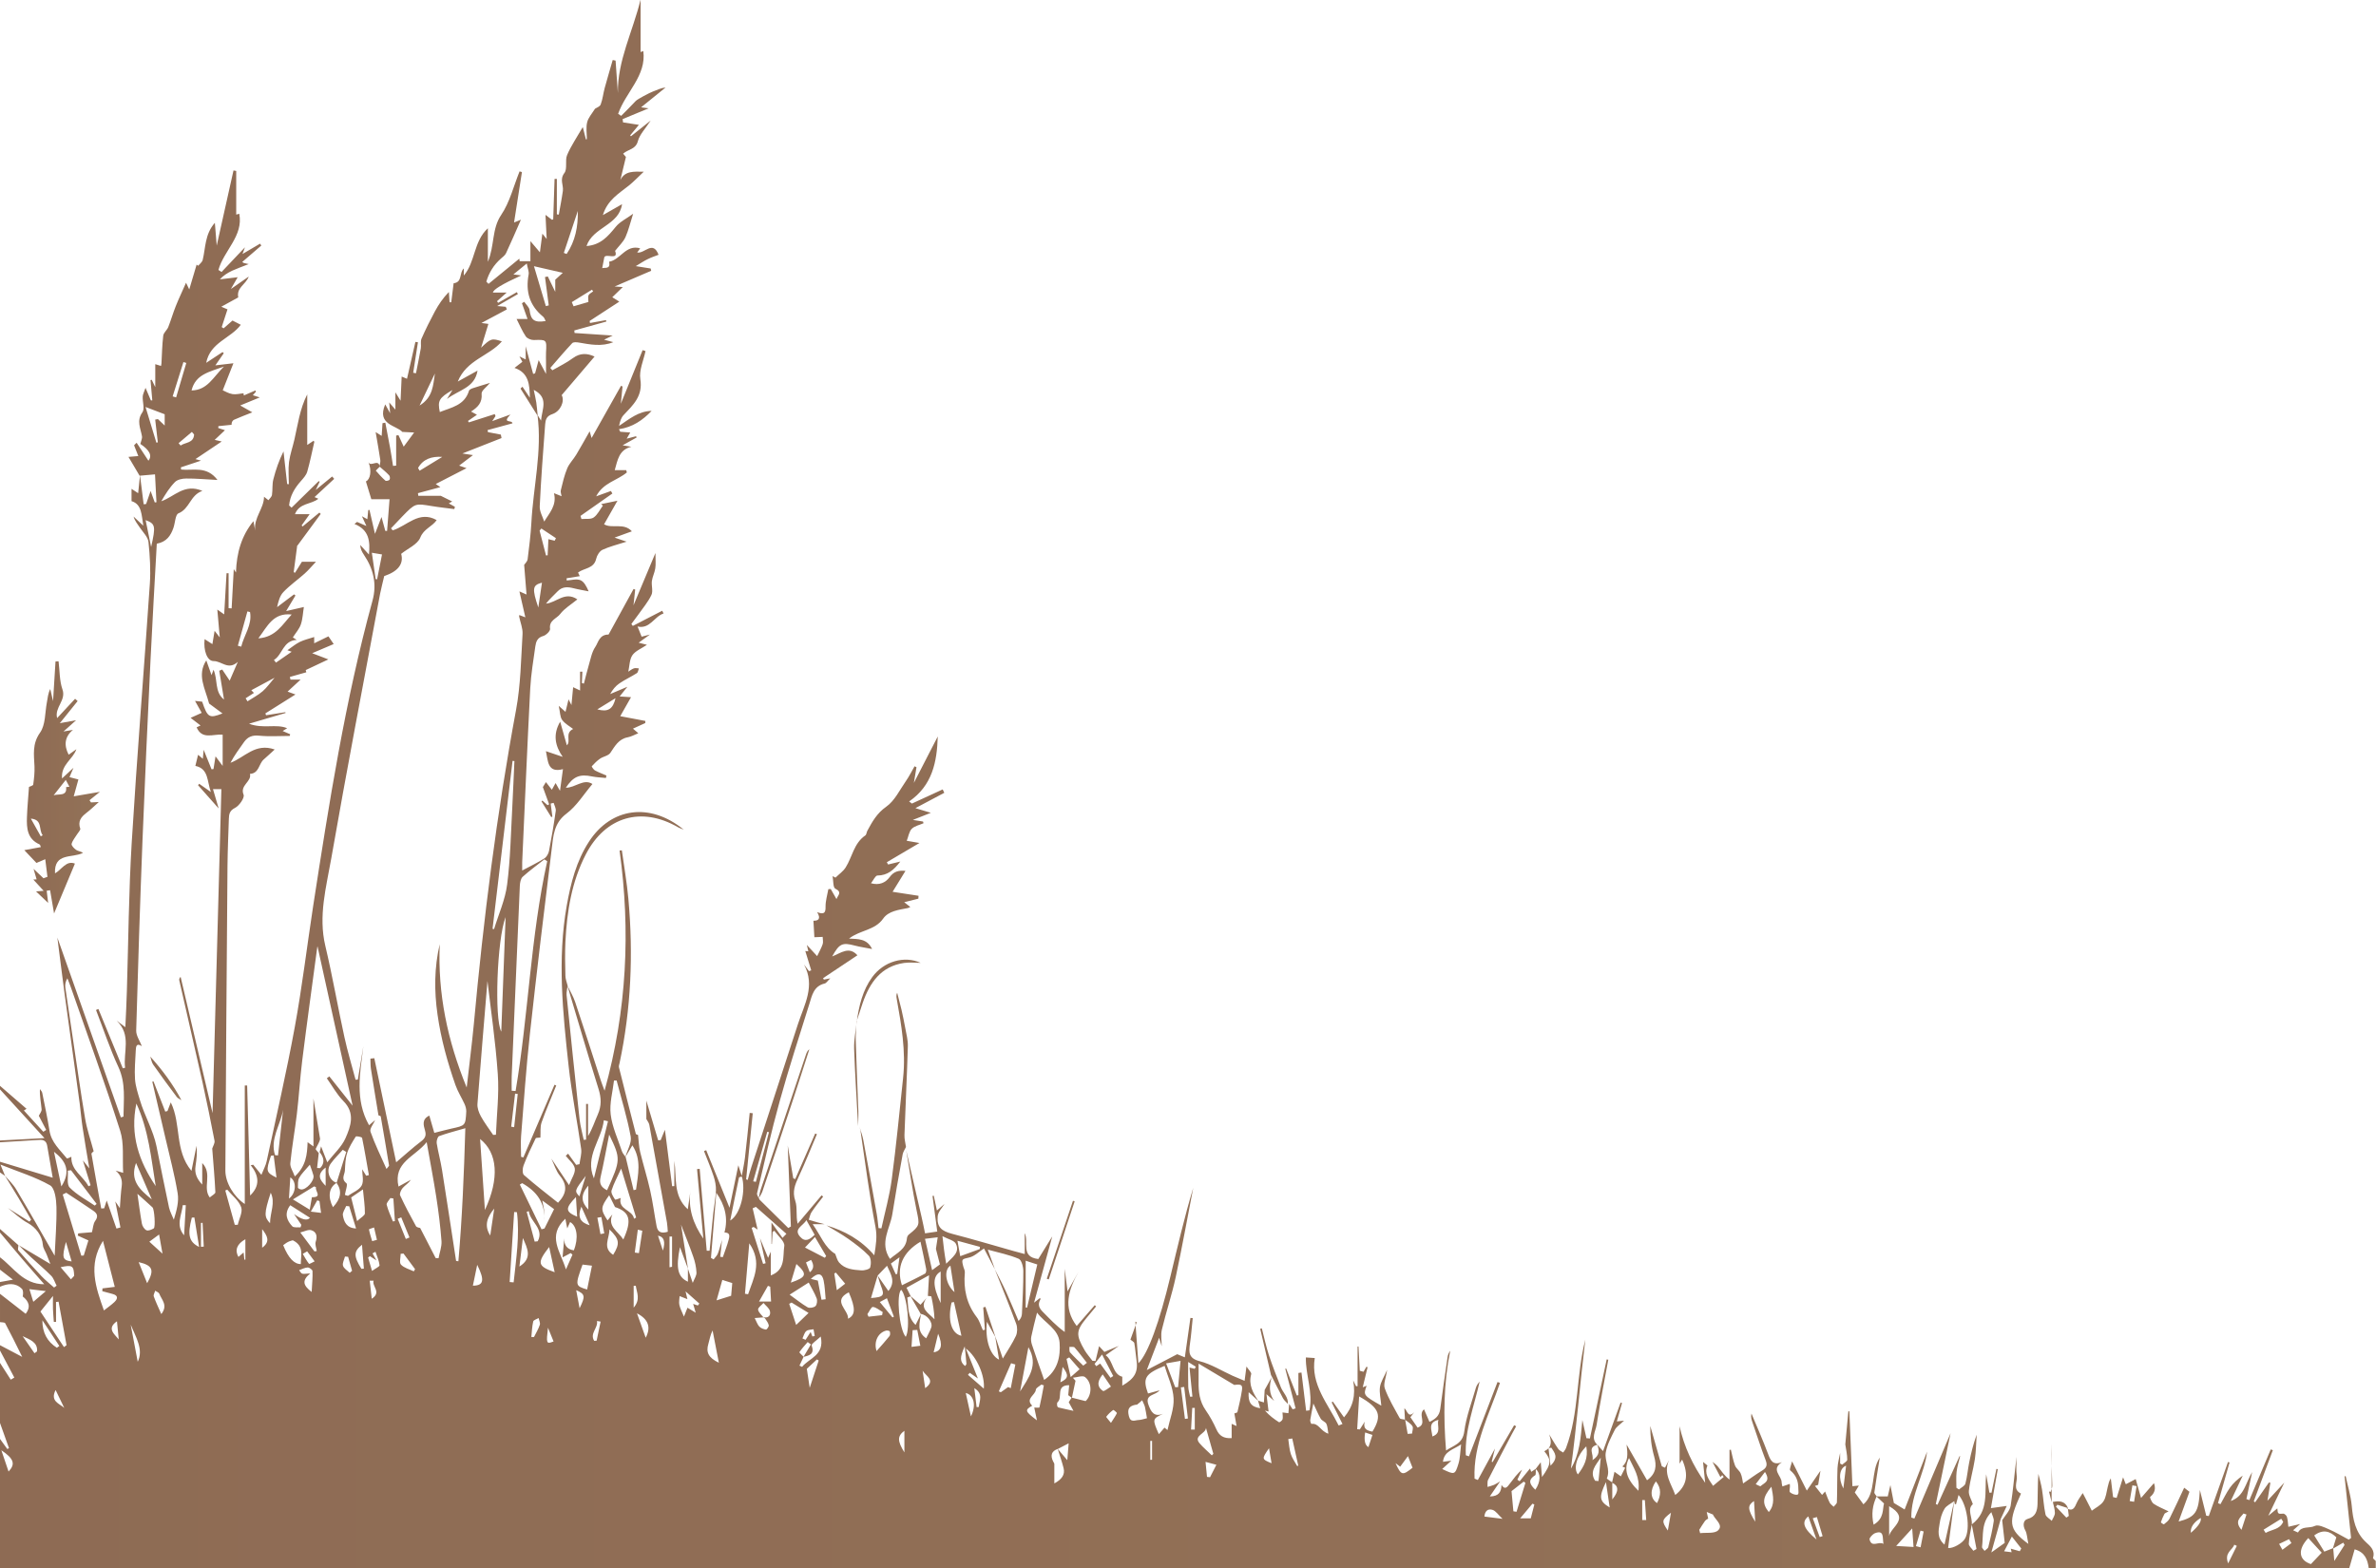 <?xml version="1.0" encoding="UTF-8"?>
<svg id="Layer_2" data-name="Layer 2" xmlns="http://www.w3.org/2000/svg" xmlns:xlink="http://www.w3.org/1999/xlink" viewBox="0 0 280.32 185.06">
  <defs>
    <style>
      .cls-1 {
        opacity: .72;
      }

      .cls-2 {
        fill: url(#linear-gradient);
      }

      .cls-2, .cls-3, .cls-4, .cls-5, .cls-6, .cls-7, .cls-8, .cls-9, .cls-10 {
        stroke-width: 0px;
      }

      .cls-3 {
        fill: url(#linear-gradient-6);
      }

      .cls-4 {
        fill: url(#linear-gradient-5);
      }

      .cls-5 {
        fill: url(#linear-gradient-2);
      }

      .cls-6 {
        fill: url(#linear-gradient-7);
      }

      .cls-7 {
        fill: url(#linear-gradient-3);
      }

      .cls-8 {
        fill: url(#linear-gradient-9);
      }

      .cls-9 {
        fill: url(#linear-gradient-8);
      }

      .cls-10 {
        fill: url(#linear-gradient-4);
      }
    </style>
    <linearGradient id="linear-gradient" x1="0" y1="92.53" x2="280.32" y2="92.53" gradientUnits="userSpaceOnUse">
      <stop offset="0" stop-color="#633212"/>
      <stop offset="1" stop-color="#693c17"/>
    </linearGradient>
    <linearGradient id="linear-gradient-2" x1="2.88" y1="92.9" x2="11.82" y2="92.9" xlink:href="#linear-gradient"/>
    <linearGradient id="linear-gradient-3" x1="89.47" y1="132.65" x2="95.5" y2="132.65" xlink:href="#linear-gradient"/>
    <linearGradient id="linear-gradient-4" x1="101.07" y1="116.88" x2="108.63" y2="116.88" xlink:href="#linear-gradient"/>
    <linearGradient id="linear-gradient-5" x1="148.69" y1="161.21" x2="151.97" y2="161.21" xlink:href="#linear-gradient"/>
    <linearGradient id="linear-gradient-6" x1="123.5" y1="146.32" x2="126.8" y2="146.32" xlink:href="#linear-gradient"/>
    <linearGradient id="linear-gradient-7" x1="100.77" y1="126.69" x2="101.28" y2="126.69" xlink:href="#linear-gradient"/>
    <linearGradient id="linear-gradient-8" x1="17.72" y1="127.23" x2="21.39" y2="127.23" xlink:href="#linear-gradient"/>
    <linearGradient id="linear-gradient-9" x1="241.73" y1="173.8" x2="242.13" y2="173.8" xlink:href="#linear-gradient"/>
  </defs>
  <g id="Layer_1-2" data-name="Layer 1">
    <g class="cls-1">
      <path class="cls-2" d="M243.82,177.97c.75.42.96-.11,1.2-.66.15-.35.4-.66.7-1.14.2.38.26.5.32.61.25.49.5.98.75,1.47.47-.36,1.06-.63,1.37-1.1.31-.46.36-1.1.5-1.67.09-.35.15-.71.37-1.05.09.74.18,1.48.27,2.22.14.03.28.06.42.09.23-.74.46-1.48.76-2.43.16.4.25.65.32.82.32-.17.65-.34,1.17-.61.21.75.4,1.41.63,2.23.56-.64,1.06-1.21,1.52-1.75.21.56.16,1.14-.45,1.63-.05.04.18.63.4.79.5.34,1.08.57,1.78.91-.29.17-.44.2-.49.3-.17.32-.31.65-.42.99-.01.04.33.27.37.23.25-.2.53-.41.66-.68.6-1.2,1.15-2.42,1.72-3.63.2.16.45.35.62.48-.4,1.09-.8,2.21-1.28,3.51,2.03-.54,2.37-1.12,2.51-3.73.23.92.49,1.98.75,3.04.1.01.2.03.3.04.76-2.13,1.51-4.25,2.27-6.38.06.02.12.04.18.06-.45,1.6-.91,3.2-1.36,4.8.1.04.19.08.29.12.37-.65.69-1.33,1.11-1.93.39-.55.9-1.02,1.52-1.44-.45.95-.89,1.89-1.42,3,1.61-.57,1.73-2.1,2.53-3.42-.26,1.24-.47,2.22-.68,3.19.12.04.23.08.35.12.84-1.99,1.68-3.99,2.52-5.98.08.03.17.06.25.09-.75,2.01-1.5,4.02-2.25,6.03l.16.12c.54-.78,1.08-1.56,1.62-2.33.06,0,.12.02.18.02-.11.69-.23,1.38-.35,2.13.59-.64,1.18-1.27,1.99-2.14-.69,1.42-1.24,2.56-1.89,3.91.47-.38.76-.62,1.07-.87.04.66.09.67.7.62.14-.01.39.22.43.38.11.36.12.75.17,1.17.42-.1.84-.2,1.4-.33-.32.28-.53.47-.84.74.26.12.57.27.58.26.43-.81,1.34-.45,1.98-.77.4-.2,1.14.16,1.68.4.8.35,1.56.81,2.33,1.22.09-.07.18-.13.27-.2-.26-2.42-.52-4.85-.77-7.27.04,0,.09-.02.13-.03.25,1.17.61,2.33.72,3.52.15,1.61.42,3.11,1.68,4.28.5.46,1.11.96.83,1.84-.03.08.21.25.32.37v.83h-.83c-.14-.99-.44-1.86-1.66-2.2-.22.76-.43,1.48-.63,2.2H0c0-5.08,0-10.15,0-15.23.29.4.58.79.86,1.19.07-.03.13-.07.2-.1-.35-.99-.71-1.98-1.06-2.97,0-2.36,0-4.73,0-7.09.42.66.85,1.32,1.27,1.98.14-.08.28-.16.42-.25-.56-1.06-1.13-2.13-1.69-3.19,0-.21,0-.42,0-.63.78.41,1.57.83,2.62,1.38-.76-1.53-1.36-2.76-2.01-3.97-.06-.12-.4-.09-.61-.13,0-1.11,0-2.22,0-3.34,1.02.79,2.04,1.59,3.03,2.36.63-.81.38-1.48-.35-2.05.06-.33.08-.72-.1-.9-.77-.76-1.68-.63-2.59-.24C0,151.69,0,151.48,0,151.27c.43-.08.87-.16,1.53-.28-.6-.46-1.07-.82-1.53-1.18,0-.49,0-.97,0-1.46,1.61,1.21,2.75,3.19,5.22,3.18-.89-1.02-1.74-1.97-2.56-2.94C1.76,147.54.88,146.48,0,145.43c0-.14,0-.28,0-.42.72.64,1.45,1.27,2.17,1.91,0,.21-.1.5,0,.62.88,1.03,1.78,2.04,2.71,3.02.46.49,1,.91,1.5,1.36.1-.07.2-.15.3-.22-.21-.39-.34-.86-.63-1.16-.75-.76-1.58-1.45-2.37-2.18-.5-.46-.97-.94-1.45-1.42,1.19.71,2.39,1.41,3.71,2.2-.17-.43-.3-.77-.43-1.11-.15-.38-.42-.74-.45-1.13-.08-1.11-.85-2.09-1.77-2.59-.86-.46-1.58-1.18-2.37-1.78.85.54,1.7,1.08,2.55,1.61.07-.07.13-.14.2-.22-.49-.85-.97-1.71-1.48-2.56-.53-.89-1.08-1.77-1.62-2.65.46.54,1,1.04,1.35,1.64,1.54,2.58,3.02,5.19,4.53,7.81.08-1.91.25-3.84.21-5.76-.02-.88-.19-2.22-.75-2.54-1.74-.99-3.71-1.59-5.86-2.45.28.68.41,1.01.55,1.34-.21-.14-.41-.28-.62-.43,0-.42,0-.83,0-1.25,2.06.62,4.12,1.25,6.24,1.89-.22-1.27-.44-2.51-.65-3.76-.09-.55-.4-.74-.94-.7-1.55.1-3.1.19-4.65.28,0-.07,0-.14,0-.21,1.65-.09,3.31-.18,5.27-.28C3.39,132.24,1.69,130.39,0,128.54c0-.14,0-.28,0-.42,1.04.9,2.09,1.81,3.13,2.71-.1.07-.2.13-.31.2.76.84,1.53,1.67,2.29,2.51.11-.07.22-.14.34-.22-.29-.56-.58-1.11-.87-1.67.12-.25.35-.52.33-.76-.07-.78-.24-1.55-.2-2.39.09.14.23.27.27.43.3,1.49.62,2.98.86,4.48.22,1.4,1.24,2.26,2.05,3.27.04.05.35-.12.53-.19-.06,1.63,1.41,2.28,2.02,3.48.08-.04.17-.08.25-.12-.3-.98-.6-1.95-.91-2.93.19.23.37.46.76.94-.3-1.8-.57-3.3-.79-4.8-.15-.96-.22-1.93-.35-2.89-.59-4.33-1.2-8.66-1.79-13-.31-2.28-.58-4.55-.84-6.54,2.43,6.87,4.96,14.04,7.49,21.21.1-.03.2-.06.31-.09.01-1.96.3-3.91-.6-5.85-1.01-2.18-1.77-4.48-2.64-6.73.09-.04.19-.08.28-.12.96,2.33,1.92,4.67,2.88,7,.09-.02.18-.04.27-.06-.24-1.84.79-3.88-1-5.56.3.23.61.46,1.03.77.07-1.5.14-2.87.18-4.25.18-5.84.22-11.68.57-17.51.62-10.19,1.45-20.36,2.14-30.54.11-1.64.01-3.31-.16-4.94-.06-.59-.62-1.13-.99-1.67-.28-.42-.61-.8-.77-1.34.35.33.71.66,1.15,1.08-.22-1.27-.16-2.53-1.39-2.9v-1.45c.18.12.44.29.78.51.08-.74.15-1.42.22-2.1.14,1.14.28,2.27.43,3.41.1,0,.19-.02.29-.03.15-.42.29-.85.53-1.54.23.64.36,1,.49,1.35.07,0,.14-.02.2-.02-.05-1.06-.11-2.13-.17-3.29-.67.06-1.24.11-1.82.16-.42-.72-.85-1.43-1.31-2.22.3-.03.67-.06,1.16-.1-.19-.47-.34-.87-.5-1.27.1-.1.2-.2.3-.3.46.7.92,1.39,1.39,2.12q.71-.87-.95-1.98c.08-.35.24-.65.19-.91-.16-.94-.67-1.81.05-2.82.3-.42,0-1.24.04-1.87.01-.26.16-.51.33-1.02.29.67.46,1.08.63,1.48.06,0,.11,0,.17,0-.07-.8-.14-1.59-.21-2.39.05-.01.09-.03.14-.04.13.26.25.52.42.87v-2.71c.25.08.45.14.68.21.02-.11.04-.2.05-.29.06-1.1.08-2.2.21-3.28.04-.35.44-.65.59-1.01.32-.81.56-1.66.89-2.48.35-.88.76-1.73,1.21-2.76.2.42.31.65.38.79.28-.95.58-1.94.87-2.93.06.05.12.09.18.14.18-.22.46-.42.53-.67.36-1.45.24-3.04,1.44-4.4.09,1.14.17,2.15.22,2.69.6-2.68,1.29-5.78,1.98-8.87.11.02.21.04.32.06v5.15c.17-.05.36-.1.36-.1.51,2.62-1.81,4.32-2.46,6.63.12.08.25.16.37.24.87-.92,1.75-1.85,2.76-2.91-.13.36-.2.56-.29.79.71-.42,1.39-.82,2.07-1.22.05.07.1.15.15.22-.73.63-1.46,1.26-2.25,1.94.02.02.1.08.19.12.08.03.17.04.57.13-.83.33-1.4.53-1.95.78-.53.25-1.04.57-1.45,1.02.61-.07,1.22-.15,2.1-.25-.32.55-.5.85-.8,1.39.76-.53,1.35-.94,2.11-1.47-.38.99-1.47,1.29-1.24,2.46-.56.31-1.24.68-2,1.1.29.12.51.22.73.31-.23.7-.45,1.39-.68,2.09.07.05.14.1.22.15.34-.3.68-.6,1.05-.92.28.15.58.3.98.5-1.18,1.61-3.62,2.07-4.08,4.49.71-.47,1.32-.87,1.93-1.27.05.05.09.1.14.14-.28.4-.56.8-.99,1.43.92-.11,1.6-.19,2.13-.25-.38.95-.79,2-1.26,3.19.28.12.7.38,1.15.45.42.07.87-.06,1.3-.1.01.09.02.17.04.26.45-.2.9-.39,1.36-.59.02.05.04.09.07.14-.1.12-.21.23-.37.42.25.08.46.15.82.26-.84.35-1.56.64-2.31.95.42.24.79.45,1.43.81-.85.34-1.51.59-2.14.87-.19.08-.32.29-.31.6l-1.55.16c0,.07-.01.15-.02.22.27.09.54.18.79.26-.39.37-.78.74-1.21,1.14.24.06.43.1.83.19-1.09.73-2.06,1.39-3.1,2.08.27.07.49.13.66.18-.77.25-1.58.52-2.38.79,0,.09.02.17.03.26,1.4.16,3-.48,4.29,1.23-1.39-.07-2.55-.18-3.7-.17-.45,0-1.03.12-1.32.42-.64.65-1.13,1.44-1.61,2.26,1.54-.52,2.71-2.14,4.85-1.22-1.45.49-1.49,2.12-2.83,2.65-.37.15-.38,1.16-.6,1.75-.31.87-.78,1.61-1.95,1.83-.25,4.57-.52,9.15-.74,13.72-.34,7.11-.67,14.23-.95,21.35-.29,7.45-.53,14.91-.74,22.36-.02.61.43,1.24.67,1.86-.63-.42-.7.02-.72.48-.05,1.14-.17,2.28-.09,3.42.06.83.34,1.66.58,2.47.55,1.86,1.57,3.54,1.96,5.46.48,2.4.96,4.8,1.47,7.19.11.5.38.97.57,1.45.33-1.08.62-2.14.45-3.13-.36-2.19-.94-4.33-1.44-6.5-.51-2.22-1.03-4.43-1.55-6.65.05-.01.09-.02.14-.04.46,1.19.93,2.38,1.39,3.57.09-.02.17-.05.26-.07.12-.32.25-.65.39-1.02,1.26,2.56.42,5.65,2.44,8.08.22-1.08.41-2.02.6-2.96.09.83,0,1.61-.12,2.4-.13.83.14,1.49.79,2.18v-2.54c1.25,1.27,0,2.9.89,4.06.25-.23.67-.43.66-.62-.08-1.72-.24-3.43-.37-5.15.1-.31.33-.65.27-.93-.44-2.28-.9-4.56-1.4-6.82-.9-4.03-1.84-8.04-2.75-12.07-.03-.13-.02-.27.15-.44,1.27,5.41,2.53,10.83,3.77,16.08.35-12.66.7-25.46,1.04-38.23h-.99c.19.65.39,1.32.67,2.28-.94-1.06-1.68-1.9-2.43-2.74.04-.06.09-.11.13-.17.42.3.84.6,1.38.97-.46-1.26-.25-2.76-1.83-3.08.12-.48.22-.89.32-1.31.09.07.31.26.56.47.03-.33.06-.61.1-1.06.36.88.64,1.59.93,2.3.08,0,.15-.02.23-.03.07-.41.13-.82.24-1.5.36.48.59.8.84,1.13v-3.69c-1.13-.09-2.43.63-3.07-.86.04-.02.2-.09.46-.22-.37-.29-.69-.53-1.17-.9.44-.2.82-.37,1.31-.59-.23-.42-.5-.91-.79-1.41.24.02.55.06.84.09.65,1.88.83,2,2.4,1.39-.68-.5-1.27-.93-1.58-1.17-.46-1.78-1.46-3.36-.33-5.09.2.57.39,1.09.62,1.74.1-.27.14-.39.23-.64.54,1.19.09,2.61,1.24,3.52-.19-1.13-.37-2.27-.56-3.4.12-.05.23-.09.35-.14.3.45.6.89.88,1.31.27-.63.56-1.29.96-2.22-1.13,1.04-1.9-.1-2.86-.09-.76,0-1.21-1.24-1.06-2.59.3.19.55.35.92.59.09-.55.17-1.01.26-1.57.19.24.35.44.61.78-.1-1.13-.19-2.1-.29-3.29.4.29.63.44.81.57.09-1.63.19-3.24.28-4.86.08,0,.16,0,.24,0v4.13c.12,0,.24.01.36.02.09-1.6.17-3.2.25-4.63-.06-.1,0,0,.26.4.08-2.38.66-4.33,2.06-6.06.08.41.14.76.21,1.12-.21-1.51,1.05-2.62,1.04-4,.18.14.35.28.52.41.15-.21.39-.4.42-.63.09-.6.01-1.24.16-1.83.29-1.14.68-2.26,1.2-3.3.14,1.28.28,2.57.43,3.85.07,0,.13.01.2.02,0-.87-.09-1.76.02-2.62.12-.9.44-1.78.64-2.67.2-.88.36-1.77.57-2.64.22-.9.49-1.79.94-2.67v5.97c.26-.17.5-.34.75-.5.03.06.09.11.08.15-.27,1.17-.5,2.35-.83,3.5-.12.41-.45.77-.74,1.1-.75.84-1.3,1.76-1.4,2.89.1.09.2.18.29.26l3.2-3.13s.08.04.12.06c-.12.24-.23.48-.47.98.78-.64,1.36-1.11,1.94-1.59.08.09.16.19.24.28-.78.72-1.55,1.44-2.32,2.15.07.03.23.11.45.2-.85.69-2.24.47-2.76,1.82h1.73c-.36.5-.65.91-.94,1.32.04.04.07.09.11.13.66-.55,1.32-1.09,1.98-1.64.05.05.11.11.16.16-.93,1.26-1.86,2.52-2.82,3.83-.09-.05.09.05.03.02-.14,1.08-.27,2.05-.4,3.02.05.02.11.05.16.07.28-.45.56-.9.81-1.3h1.66c-.52.55-.9,1.01-1.34,1.4-.83.74-1.75,1.38-2.51,2.18-.42.44-.59,1.12-.74,1.78l2-1.51c.06.04.12.09.17.13-.34.57-.68,1.14-1.1,1.84.81-.19,1.52-.35,2.09-.48-.11.66-.13,1.38-.35,2.04-.18.54-.6,1-.95,1.55.05.03.2.13.46.29-1.65.09-1.65,1.73-2.69,2.37.08.1.16.21.24.31.61-.42,1.23-.84,1.85-1.28-.1-.04-.22-.08-.5-.18.53-.37.97-.74,1.46-.98.51-.25,1.09-.38,1.7-.58v.74c.58-.28,1.15-.56,1.68-.82.21.3.37.55.62.91-.76.32-1.59.67-2.54,1.08.62.24,1.12.43,1.91.73-1.01.48-1.8.84-2.67,1.26,0-.02.04.15.07.26-.66.19-1.3.37-1.94.55l.07.31h1.2c-.45.41-.94.86-1.54,1.42.4.14.59.22.93.34-1.25.79-2.4,1.51-3.55,2.23.03.07.05.15.08.22l2.27-.36s.03.06.04.09c-1.37.4-2.74.8-4.32,1.27,1.68.64,3.2-.02,4.5.53-.05.03-.23.14-.53.33.38.16.63.27.88.38-.01.07-.02.14-.04.2-1.21,0-2.42.09-3.62-.03-.8-.08-1.33.13-1.77.74-.56.79-1.14,1.57-1.61,2.46,1.68-.62,2.91-2.38,5.22-1.57-.5.45-.89.83-1.3,1.18-.59.52-.54,1.64-1.62,1.7.23.93-1.22,1.32-.75,2.46.14.35-.51,1.3-1.01,1.55-.66.33-.71.76-.73,1.31-.06,1.84-.14,3.68-.16,5.52-.1,11.99-.18,23.98-.25,35.97,0,1.42.98,3.06,2.29,3.94v-13.98c.09,0,.19,0,.28,0,.12,4.33.24,8.65.35,12.98,1.21-1.16,1.04-2.36.07-3.58l.3-.05c.27.34.54.67.96,1.19.27-.67.52-1.12.62-1.6,1.13-5.26,2.34-10.5,3.31-15.79.87-4.73,1.44-9.52,2.17-14.28,1.88-12.12,3.76-24.24,7.01-36.09.54-1.97.1-3.75-1.02-5.41-.22-.33-.41-.68-.43-1.15.33.37.67.74,1.03,1.13.14-1.52.06-2.9-1.71-3.61.1-.08.2-.16.31-.24.33.14.66.29,1.1.48-.17-.36-.3-.65-.53-1.15.3.16.42.23.64.35.04-.38.08-.73.11-1.08l.14-.02c.2.86.39,1.73.65,2.83.29-.75.48-1.24.77-1.99.2.72.33,1.18.45,1.64h.21c.09-1.21.19-2.42.29-3.74h-2.15c-.22-.71-.43-1.39-.64-2.1.52-.22.72-1.28.3-2.27.28.63,1.18-.47,1.33.54-.16.16-.47.45-.46.46.35.41.72.82,1.13,1.18.08.07.42,0,.49-.11.08-.12.05-.41-.05-.52-.35-.37-.75-.7-1.14-1.04.04-.26.13-.52.1-.76-.15-1.01-.33-2.02-.55-3.3.42.27.55.35.71.45.03-.51.06-1,.1-1.5.11-.02.22-.04.33-.06.19.98.38,1.96.56,2.94.13.72.24,1.44.35,2.16.12-.01.25-.02.37-.03v-3.55c.09-.02.18-.03.27-.05.22.48.44.95.62,1.36.39-.53.78-1.05,1.23-1.67-.44-.02-.8-.04-1.39-.07-.72-.79-3.05-.85-2.02-3.25.15.28.3.54.58,1.05-.04-.54-.07-.82-.11-1.28.26.3.42.49.73.85v-2.04c.29.46.42.67.61.99.04-1.01.08-1.88.13-2.85.33.14.56.23.63.26.33-1.46.66-2.91.99-4.35l.3.04-.56,3.6.33.06c.19-.98.4-1.96.57-2.95.06-.37-.06-.8.08-1.13.48-1.09,1.01-2.16,1.57-3.2.44-.82.96-1.59,1.66-2.31.03.4.05.81.08,1.21.07,0,.13,0,.2,0,.1-.77.19-1.54.28-2.24,1.06-.12.63-1.21,1.2-1.75v.84c1.38-1.61,1.14-4.02,2.84-5.58v3.96c.81-1.94.45-3.88,1.57-5.53,1.02-1.51,1.47-3.41,2.17-5.14.09.03.19.06.28.08-.31,1.97-.62,3.94-.93,5.95.26-.11.53-.21.81-.33-.6,1.36-1.15,2.66-1.75,3.94-.12.26-.39.46-.61.65-.85.75-1.41,1.66-1.72,2.72.09.09.17.17.26.26,1.18-.97,2.36-1.93,3.63-2.97.02.18.04.3.04.3h1.27v-2.37c.42.5.67.78,1.12,1.32.11-.85.2-1.48.29-2.2.15.18.29.36.51.63-.05-.98-.09-1.83-.14-2.85.38.29.58.45.76.58.09-.03.15-.04.15-.05.06-1.59.11-3.18.16-4.77.09,0,.18,0,.27,0v4.18c.08,0,.16.02.23.03.16-.93.35-1.86.48-2.8.09-.69-.41-1.34.18-2.11.38-.5.05-1.48.32-2.12.47-1.1,1.16-2.1,1.85-3.3.15.6.26,1.03.37,1.46.04,0,.07-.02.11-.03,0-.67-.12-1.38.04-2.01.13-.53.56-1,.92-1.58.15-.11.57-.24.67-.5.24-.63.3-1.32.48-1.97.3-1.1.63-2.19.94-3.28.11.02.23.04.34.07.09,1.27.18,2.55.27,3.82-.05-3.82,1.73-7.16,2.68-11.02v6.19c.09-.03.29-.11.32-.12.39,2.91-2.08,4.85-2.97,7.41.12.08.24.16.36.24.58-.59,1.16-1.16,1.72-1.76.19-.21,1.65-.98,2.04-1.12.47-.16.91-.42,1.47-.46-.95.77-1.89,1.53-2.88,2.33.23.03.47.06.89.12-1.14.47-2.11.87-3.07,1.27.02.13.04.26.05.39.57.09,1.14.17,1.87.29-.38.45-.7.84-1.03,1.24l.09.11c.7-.56,1.41-1.12,2.33-1.86-.63.97-1.3,1.64-1.51,2.43-.26.99-1.13.94-1.74,1.48.17.2.34.4.33.39-.25,1.03-.46,1.88-.66,2.72.55-1.1,1.57-1,2.76-.98-.64.6-1.16,1.16-1.75,1.63-1.17.94-2.53,1.7-3.07,3.49.86-.49,1.55-.89,2.26-1.29-.35,2.51-3.44,2.69-4.19,4.94,1.68-.13,2.54-1.16,3.44-2.26.5-.62,1.3-.99,2.06-1.55-.35,1.1-.55,1.97-.91,2.77-.25.55-.74,1-1.22,1.61.45,1.17-1.06.26-1.27.75-.09.44-.17.85-.25,1.29.32-.1,1.01.16.82-.76,1.34-.23,1.97-2.07,3.66-1.58-.11.15-.21.3-.35.49.87.17,1.84-1.49,2.52.27-.37.14-.85.3-1.29.52-.42.2-.81.47-1.4.82.73.12,1.25.2,1.76.28.02.09.04.18.06.27-1.39.6-2.79,1.19-4.31,1.85.42.03.71.05.96.07-.39.38-.78.75-1.24,1.2.34.21.53.33.83.52-1.19.78-2.35,1.53-3.5,2.28.01.08.03.16.04.24.63-.11,1.26-.22,1.89-.34l.04.17c-1.26.35-2.52.7-3.78,1.05l.03.3c1.4.09,2.8.19,4.5.3-.46.22-.65.31-1.02.49.48.13.78.21,1.09.29-1.37.56-2.73.28-4.11.04-.24-.04-.61-.06-.74.08-.89.95-1.73,1.94-2.58,2.92.08.09.16.18.24.28.81-.47,1.68-.88,2.43-1.44.86-.63,1.69-.58,2.55-.18-1.3,1.52-2.6,3.04-3.88,4.55.39.71-.14,1.92-1.1,2.24-.7.23-.81.68-.85,1.21-.24,3.22-.49,6.44-.64,9.67-.03.61.35,1.24.53,1.8.57-.97,1.52-1.9,1.15-3.35.39.16.65.26.9.36-.04-.24-.15-.5-.09-.72.21-.86.41-1.74.75-2.56.24-.58.73-1.06,1.06-1.61.51-.84.97-1.69,1.59-2.77.14.48.2.68.23.79,1.13-2.01,2.3-4.09,3.47-6.16.06.03.12.06.18.08-.08.84-.17,1.67-.25,2.51-.04-.02-.08-.04-.12-.06.91-2.25,1.83-4.49,2.74-6.74.11.04.22.07.34.11-.23,1.11-.78,2.28-.61,3.32.32,2-.86,3.05-1.99,4.25-.28.3-.42.75-.52,1.26,1.21-.81,2.32-1.75,3.84-1.77-1.04,1.09-2.25,1.93-3.85,2.16.05.1.1.2.15.3.37.03.73.06,1.18.09-.14.24-.25.43-.42.73.45-.12.77-.21,1.1-.29l.08.14c-.56.32-1.13.63-1.66.93.27.04.65.11,1.03.17-1.47.36-1.62,1.58-1.96,2.76h1.35c.03.09.05.18.08.27-1.11.95-2.79,1.2-3.62,2.82.7-.25,1.22-.44,1.74-.63.06.1.12.2.17.3-1.25.88-2.51,1.76-3.76,2.64.04.12.07.24.11.37.49-.05,1.09.06,1.44-.18.46-.32.73-.92,1.09-1.4-.07-.06-.14-.12-.21-.18.64-.13,1.27-.26,1.93-.4-.54.94-1.06,1.86-1.58,2.78.95.56,2.33-.23,3.28.83-.66.24-1.24.45-2.04.74.57.19.89.3,1.42.48-1.09.35-2.01.57-2.85.96-.34.16-.65.66-.74,1.06-.27,1.18-1.4,1.07-2.14,1.62.06.12.13.28.2.43-.54.09-1.05.17-1.55.25,0,.09,0,.18.01.26.54-.03,1.14-.22,1.61-.04.43.17.72.72.98,1.32-.59-.12-1.18-.21-1.76-.36-.7-.18-1.35-.22-1.91.37-.45.47-.94.9-1.36,1.44,1.24-.11,2.23-1.5,3.7-.5-.7.58-1.51,1.05-2.03,1.73-.41.54-1.34.74-1.19,1.74.04.25-.47.76-.81.85-.69.19-.85.67-.93,1.22-.23,1.65-.51,3.29-.6,4.95-.35,6.84-.64,13.68-.95,20.52-.01.3,0,.61,0,.98.93-.5,1.8-.91,2.61-1.42.27-.17.5-.57.56-.91.3-1.56.57-3.13.79-4.71.04-.3-.16-.63-.25-.94-.12.03-.23.05-.35.08.07.51.13,1.03.2,1.54-.04.02-.08.04-.13.06l-1.15-1.85s.06-.07.1-.1c.2.18.41.36.61.54.06-.03.13-.06.19-.1-.25-.68-.5-1.36-.74-2.03.07-.12.22-.36.36-.59.21.28.44.57.7.9.14-.25.26-.48.44-.79.15.27.28.51.52.92.13-.92.23-1.65.35-2.56-1.84.49-1.75-.96-2.01-2.12.59.2,1.24.42,1.98.67-.89-1.29-1.19-2.62-.3-4.15.26.92.52,1.83.79,2.79.52-.51-.28-1.43.74-1.93-.38-.3-.95-.6-1.29-1.06-.27-.36-.24-.94-.41-1.67.38.34.55.49.8.71.12-.49.22-.9.36-1.48.14.28.2.41.34.68.07-.75.13-1.38.2-2.11.3.14.5.24.82.39v-2.22c.09,0,.18,0,.27,0-.02.45-.04.89-.06,1.34.08.02.16.05.24.07.19-.71.35-1.42.56-2.12.23-.76.36-1.59.79-2.22.35-.51.46-1.46,1.56-1.45.93-1.7,1.94-3.54,2.95-5.38.06.02.13.04.19.07-.08.72-.15,1.43-.2,1.86.76-1.8,1.62-3.85,2.59-6.17,0,.82.06,1.32-.02,1.81-.07.5-.33.98-.4,1.49-.07.54.16,1.19-.05,1.64-.39.83-1.01,1.55-1.54,2.31-.27.38-.55.75-.83,1.12.06.08.12.15.17.23l3.47-1.79c.05.11.11.21.16.32-1.13.38-1.61,1.87-3.07,1.54.18.45.31.78.48,1.2.16-.04.47-.12.98-.25-.52.37-.86.62-1.33.96.38.1.59.15.98.25-.67.45-1.37.72-1.72,1.23-.34.5-.33,1.24-.48,1.94.18-.11.4-.3.65-.39.18-.07.4,0,.6,0-.08.19-.1.47-.24.56-.67.43-1.4.76-2.06,1.21-.44.3-.79.72-1.09,1.26.6-.25,1.19-.5,2.03-.86-.38.48-.58.73-.91,1.14.51.03.86.06,1.34.09-.43.76-.84,1.48-1.27,2.24.89.17,1.93.37,2.96.56,0,.08,0,.17-.01.25-.45.21-.9.41-1.45.66.26.22.43.36.63.54-.42.17-.82.4-1.24.48-1.08.2-1.52,1.04-2.06,1.84-.23.34-.83.42-1.21.68-.36.25-.68.57-.98.9-.03.03.2.38.36.48.44.24.91.41,1.37.61-.02.1-.04.19-.06.29-.54-.06-1.1-.07-1.63-.18-1.47-.31-2.22,0-3.1,1.33,1.1.02,2.1-1.12,3.14-.44-1.03,1.21-1.86,2.6-3.07,3.5-1.48,1.11-1.55,2.62-1.73,4.11-.9,7.29-1.78,14.58-2.58,21.88-.44,4.01-.72,8.04-1.04,12.06-.06.81,0,1.63,0,2.44.09.02.18.05.27.07,1.22-2.86,2.45-5.71,3.67-8.57.07.03.14.06.21.08-.58,1.45-1.21,2.88-1.73,4.36-.19.55-.1,1.19-.14,1.79-.19.03-.51,0-.56.09-.51,1.05-1.01,2.11-1.43,3.21-.13.33-.15.95.05,1.12,1.3,1.14,2.68,2.2,4.02,3.27,1.04-1.09,1.13-2.07.22-3.19-.46-.57-.68-1.34-1.01-2.02.65.97,1.3,1.94,2.09,3.13.3-.8.76-1.42.68-1.96-.08-.54-.69-1-1.07-1.5l.28-.25.95,1.32c.13-.03.26-.05.39-.08.07-.6.28-1.22.2-1.8-.46-3.26-1.12-6.5-1.48-9.78-.69-6.3-1.34-12.62-.22-18.94.47-2.64,1.13-5.24,2.61-7.52,2.6-4.03,7.2-4.7,11.19-1.43-.41-.17-.54-.21-.66-.28-4.32-2.5-8.57-1.27-10.88,3.17-1.69,3.25-2.24,6.76-2.42,10.36-.06,1.32-.04,2.64,0,3.96,0,.4.16.79.26,1.19-.04.38-.15.76-.12,1.12.49,4.88,1,9.77,1.53,14.65.09.82.33,1.62.49,2.43l.28-.03v-4.21c.08,0,.15,0,.23,0v3.79c.51-.83.78-1.71,1.15-2.54.45-1.01.42-1.96.09-3.01-1.27-4.06-2.46-8.14-3.68-12.22.31.65.69,1.27.92,1.95,1.03,3.08,2.03,6.18,3.03,9.27.1.32.23.63.44,1.2,2.64-9.5,3.08-18.86,1.77-28.34.09,0,.18-.02.27-.02.26,1.91.6,3.81.77,5.73.59,6.5.32,12.97-1.04,19.37-.04.17-.11.36-.07.51.65,2.62,1.32,5.24,1.99,7.85.02.06.17.08.26.12.08.67.09,1.35.25,2.01.36,1.5.83,2.98,1.17,4.49.32,1.41.5,2.85.77,4.28.13.68.56.89,1.32.64-.03-.36-.04-.73-.1-1.09-.69-3.84-1.38-7.68-2.08-11.52-.04-.24-.23-.46-.35-.69v-2.17c.45,1.52.92,3.1,1.39,4.68.1,0,.2-.02.3-.02.13-.33.27-.66.5-1.22.31,2.39.58,4.53.85,6.66.09,0,.18,0,.26-.01v-2.99c.3,1.98-.18,4.12,1.59,5.72.11-.76.22-1.52.33-2.28-.34,2.11.29,3.98,1.5,5.74-.25-2.73-.49-5.47-.74-8.2.1-.01.21-.02.31-.03.28,3.22.56,6.44.83,9.66.11,0,.23,0,.34,0,.14-1.44.27-2.88.42-4.31.1-.93.29-1.85.33-2.78.02-.57-.1-1.17-.28-1.71-.33-1-.75-1.98-1.13-2.96.09-.03.17-.07.26-.1.88,2.17,1.75,4.34,2.75,6.79.37-1.8.69-3.36,1.04-5.01.15.45.29.89.43,1.33-.12.04-.34.05-.35.11-.35,1.64-.68,3.28-1.04,5.08,1.25-.74,1.89-3.6,1.36-5.23.13-.73.29-1.45.38-2.18.21-1.76.38-3.53.56-5.29.12.01.24.02.36.04-.26,2.6-.52,5.2-.78,7.8.06.02.13.04.19.06.14-.52.27-1.04.44-1.55,1.82-5.61,3.65-11.21,5.48-16.82.74-2.28,2.09-4.51.72-7.04.19.26.39.52.58.78.09-.03.18-.06.27-.09-.23-.76-.47-1.53-.7-2.28.02,0,.18.02.36.03-.04-.17-.07-.3-.18-.75.51.55.83.9,1.22,1.32.23-.49.49-.94.65-1.41.09-.26,0-.57,0-.86-.31.01-.62.03-.98.04-.03-.54-.07-1.21-.11-1.95.55.03.93-.21.44-1.01.8.31,1.01.1.99-.64-.01-.69.21-1.38.33-2.07.09,0,.19-.01.28-.02.21.37.43.75.68,1.19.16-.46.72-.8-.14-1.23-.28-.14-.22-.97-.32-1.48.11.06.23.12.34.18.41-.4.9-.73,1.2-1.2.79-1.25.97-2.86,2.32-3.78.14-.1.15-.38.24-.55.58-1.07,1.13-2.07,2.23-2.84,1-.7,1.59-1.98,2.33-3.04.38-.55.68-1.15,1.01-1.73.08.04.15.07.23.11-.11.66-.23,1.33-.31,1.85.9-1.75,1.86-3.62,2.82-5.48-.09,3-.64,5.79-3.38,7.67.11.08.22.17.33.25,1.21-.56,2.42-1.11,3.63-1.67.06.13.13.27.19.4-1.09.58-2.18,1.16-3.41,1.81.62.19,1.17.35,1.82.55-.65.26-1.26.5-2.12.84.55.09.88.14,1.2.19.02.07.04.13.06.2-.47.21-1.06.32-1.39.66-.32.33-.39.91-.59,1.41.47.08.93.16,1.5.26-1.33.79-2.59,1.53-3.85,2.27l.15.27c.42-.1.84-.21,1.44-.35-.77,1.01-1.51,1.64-2.7,1.65-.24,0-.48.56-.76.91.99.27,1.71-.06,2.2-.72.48-.66,1.04-.82,1.87-.74-.57.93-1.09,1.77-1.52,2.47,1.05.16,2.05.32,3.06.47l-.02.34c-.49.12-.98.25-1.67.42.3.23.49.38.72.56-.13.06-.21.11-.3.13-1.06.21-2.27.34-2.9,1.24-.99,1.41-2.72,1.34-4.03,2.36,1.07.06,2.12-.02,2.72,1.23-.75-.15-1.42-.24-2.06-.41-1.45-.38-1.8-.24-2.65,1.29,1.04-.41,1.99-1.24,2.98-.14-1.32.88-2.68,1.79-4.05,2.7.03.06.06.11.09.17.2-.04.39-.08.76-.15-.31.29-.46.56-.66.61-1.3.3-1.5,1.42-1.81,2.41-1.19,3.81-2.43,7.6-3.49,11.44-1,3.6-1.82,7.26-2.68,10.9-.05.21.19.5.3.75l-.03-.02c1.14,1.12,2.27,2.25,3.41,3.37.1-.06.21-.12.31-.18-.12-3.19-.25-6.39-.37-9.55.21,1.26.43,2.56.65,3.86.08.03.15.07.23.1l2.36-5.38.2.08c-.71,1.67-1.38,3.37-2.15,5.02-.43.93-.78,1.74-.4,2.85.27.79.05,1.75.28,2.7.94-1.12,1.88-2.23,2.82-3.35.06.05.12.09.19.14-.46.6-.94,1.19-1.36,1.82-.18.26-.23.61-.34.92.34.1.67.21,1.01.3.29.08.57.15.86.22h-1.41c.96,1.34,1.42,2.77,2.66,3.5.16.37.23.75.45,1.01.68.8,1.68.87,2.62.94.36.03,1-.14,1.06-.35.12-.42.11-1.1-.16-1.38-.71-.74-1.56-1.37-2.4-1.97-.83-.59-1.73-1.08-2.6-1.61,2.13.65,4.04,1.67,5.64,3.53.2-1.24.36-2.2.14-3.35-.73-3.76-1.2-7.57-1.77-11.36-.03-.17-.09-.33-.13-.49,0,0,0,0,0,0,.16.54.37,1.08.47,1.63.54,2.9,1.06,5.79,1.58,8.7.1.55.14,1.11.21,1.66.11,0,.23.02.34.03.42-1.92.96-3.83,1.22-5.77.53-3.98.91-7.98,1.34-11.98.34-3.15-.2-6.23-.75-9.31-.04-.23-.08-.47.05-.74.17.67.35,1.33.51,2,.16.71.31,1.42.44,2.14.13.72.33,1.44.31,2.16-.1,3.5-.28,7-.4,10.49-.02.47.12.94.18,1.41-.13.29-.33.56-.39.86-.43,2.35-.85,4.7-1.22,7.06-.27,1.72-1.55,3.38-.28,5.29.81-.71,1.89-1.13,2-2.43.01-.16.11-.36.23-.45,1.32-1.06,1.27-1.13.92-2.81-.49-2.37-.83-4.77-1.24-7.15.61,2.63,1.22,5.26,1.82,7.89.14.6.26,1.21.41,1.93.43-.06.92-.14,1.44-.21-.19-1.45-.38-2.82-.56-4.2.05,0,.1-.02.15-.03.11.53.23,1.06.37,1.74.36-.31.65-.57.89-.77-.26.44-.75.93-.8,1.45-.11,1.29.45,1.75,1.72,2.08,2.43.63,4.84,1.35,7.25,2.03.39.11.79.21,1.3.35v-2.47c.52,1.06-.54,2.81,1.6,3.06.53-.86,1.09-1.77,1.65-2.67-.69,2.5-1.39,5.03-2.15,7.82.38-.3.54-.43.71-.56.01.05.06.13.04.17-.34.58-.17,1.02.28,1.47.8.8,1.56,1.64,2.59,2.38v-7.45c.1.8.2,1.59.33,2.66.52-.92.92-1.62,1.31-2.33-1.18,2.1-1.9,4.21-.23,6.41.7-.8,1.41-1.62,2.13-2.45.05.05.11.09.16.14-.38.46-.77.93-1.15,1.39-1.22,1.48-1.25,1.99-.19,3.8.26.44.61.82.91,1.23.12,0,.24.01.36.02.14-.6.29-1.2.42-1.75.11.12.36.38.63.68.57-.24,1.13-.47,1.7-.71-.48.34-.97.69-1.55,1.1.94.7.77,2.22,1.96,2.54v1.05c1.51-.86,1.89-1.65,1.67-3.07-.1-.64-.13-1.3-.25-1.94-.03-.16-.3-.28-.46-.42.25-.68.49-1.37.74-2.05l-.16-.07c.12,1.59.23,3.18.36,4.91,1.14-1.13,2.49-4.87,3.78-10.25.84-3.49,1.65-6.99,2.69-10.45-.68,3.5-1.31,7.01-2.06,10.5-.45,2.1-1.14,4.14-1.64,6.23-.15.65-.02,1.36-.02,1.96-.05-.17-.13-.43-.3-1-.53,1.38-.95,2.49-1.46,3.81,1.31-.68,2.44-1.27,3.59-1.87.15.06.49.2.9.37.24-1.66.45-3.16.66-4.65.09,0,.18.02.27.02-.11,1.02-.18,2.04-.33,3.05-.14.99-.16,1.7,1.14,2.03,1.36.35,2.6,1.13,3.89,1.72.43.19.87.37,1.42.6.08-.59.13-1.02.22-1.69.26.4.61.71.56.9-.34,1.24.2,2.21.85,3.17-.38-.34-.75-.68-1.15-1.04-.08,1.22.28,1.73,1.36,1.89-.09-.32-.17-.61-.25-.89.19.06.38.12.69.21.04-.59.07-1.15.09-1.48.33-.59.57-1.03.82-1.48-.29.97-.33,1.91.3,2.78-.22-.19-.44-.39-.91-.79.11.87.18,1.47.25,2.04-.09-.02-.26-.06-.43-.11.5.57,1.07,1,1.67,1.38.05.03.37-.2.41-.35.06-.25,0-.54-.01-.81.23.03.46.06.7.09.03-.37.06-.73.09-1.1.14.21.28.43.41.64.12-.04.23-.08.35-.11-.41-1.56-.81-3.11-1.22-4.67.03-.01.06-.02.1-.04.42,1.06.84,2.12,1.26,3.19.06-.01.13-.02.19-.04v-2.62l.36-.05.55,4.51.39-.05c.45-2.12-.47-4.19-.42-6.24.31.02.63.04,1.05.07-.51,3.12,1.55,5.38,2.82,7.96.15-.06.3-.12.45-.18-.43-.85-.86-1.7-1.28-2.55l.14-.09c.43.6.86,1.21,1.32,1.86,1.07-1.26,1.39-2.58,1.08-4.36.21.4.27.54.34.68.06,0,.12,0,.18,0v-4.68s.07,0,.11,0c.05.95.1,1.91.15,2.86.15.04.29.08.44.12.11-.2.23-.39.34-.59.05.02.09.03.14.05-.18.76-.36,1.52-.57,2.37.24-.09.36-.14.46-.18-.41,1.11-.39,1.14,1.73,2.35-.07-.83-.25-1.53-.16-2.19.09-.61.47-1.18.85-2.04-.14.94-.47,1.66-.28,2.19.44,1.22,1.13,2.36,1.76,3.51.08.14.42.12.64.18.1.56.2,1.12.3,1.68.17-.01.35-.02.52-.04.02-.3.17-.67.04-.87-.2-.32-.58-.52-.88-.77-.02-.44-.05-.87-.07-1.33.33.15.41,1.25,1.17.45-.14.18-.28.35-.46.59.27.4.56.81.85,1.23,1.21-.42-.03-1.51.76-2.16.21.49.4.93.64,1.48.65-.3,1.16-.67,1.27-1.5.27-2.06.57-4.11.87-6.16.04-.25.14-.5.31-.73-.78,3.85-.82,7.73-.49,11.77.9-.62,1.96-.77,2.15-2.26.22-1.73.88-3.41,1.36-5.11.08-.28.24-.53.45-.76-.64,2.89-1.76,5.68-1.63,8.69l.37.13c1.12-2.92,2.25-5.85,3.37-8.77.1.03.19.07.29.1-1.26,3.71-3.17,7.26-3,11.3.13.05.26.11.39.16.67-1.24,1.35-2.47,2.02-3.71-.13.51-.26,1.03-.39,1.55.04.02.07.04.11.05.85-1.45,1.69-2.9,2.54-4.35.08.04.16.08.24.12-.16.3-.33.59-.49.89-.95,1.81-1.9,3.61-2.82,5.43-.12.23-.05.56-.07.84.26-.08.53-.14.78-.25.25-.11.48-.27.71-.41-.41.59-.81,1.19-1.22,1.78,1.07,0,1.36-.56,1.38-1.35.45.67.73.16.99-.17.44-.56.84-1.16,1.44-1.64-.19.39-.37.79-.56,1.18.09.06.18.12.27.19.43-.52.86-1.05,1.22-1.5,0-.02.06.16.15.39.21-.14.37-.25.54-.36-.03.27.05.69-.09.77-.97.61-.53,1.15.03,1.7.65-.96.66-1.91.04-2.45.2-.26.4-.53.6-.79.04.5.09.99.15,1.74,1.11-1.55,1.12-2.01.27-3.04.92-.45.87-1.15.57-2,.35.58.69,1.17,1.08,1.73.13.19.38.29.58.42.12-.18.27-.35.34-.55,1.54-4.12,1.18-8.57,2.27-12.77-.61,5.06-1.02,10.15-1.7,15.22,1.03-1.71,1.16-3.64,1.35-5.74.19.84.33,1.49.48,2.15.14.01.28.02.41.03.66-3.11,1.32-6.22,1.98-9.33.06.01.13.03.19.04-.47,2.56-.98,5.12-1.38,7.7-.12.75-.71,1.58.08,2.33-1.21.34-.37,1.09-.57,1.82.94-.6.79-1.22.55-1.85.18.2.36.41.7.78.73-2.01,1.4-3.87,2.07-5.72.06.02.12.03.17.05-.19.69-.38,1.38-.61,2.17.21-.02.37-.04.85-.09-.48.46-.9.71-1.09,1.08-.43.86-.91,1.75-1.07,2.68-.17.98.6,1.99.13,3.05-.02.05.42.32.64.48,0,.67,0,1.34,0,2,.83-1,.73-1.63-.03-1.97.1-.43.19-.86.29-1.29.26.19.51.37.75.54.16-.31.32-.63.51-1.01-.14-.06-.29-.13-.33-.15.69-.62.64-1.44.5-2.59.9,1.57,1.65,2.89,2.41,4.21,1.09-.79,1.15-1.7.84-2.81-.33-1.15-.46-2.36-.46-3.6.45,1.59.91,3.17,1.36,4.76.13.06.25.11.38.17.16-.29.32-.59.47-.88-.7,1.58.27,2.76.74,4.1,1.37-1.1,1.62-2.35.81-4.18-.16.26-.28.45-.3.48v-4.41c.52,2.39,1.56,4.61,3.02,6.67-.08-.75-.15-1.51-.25-2.46.28.23.4.33.52.42-.41.95.13,1.6.66,2.4.48-.4.87-.72,1.26-1.05l-.18-.22c-.08.1-.17.19-.21.24-.31-.59-.63-1.2-.94-1.8.22.19.49.35.66.58.4.51.75,1.06,1.35,1.51v-3.5c.05,0,.11-.02.16-.03.16.62.26,1.27.49,1.87.13.35.52.59.67.94.17.37.2.81.28,1.18.72-.49,1.44-1.03,2.2-1.49.53-.32.71-.61.47-1.24-.57-1.48-1.05-3-1.57-4.5-.11-.31-.2-.63-.11-1.02.66,1.58,1.35,3.14,1.95,4.74.29.78.56,1.41,1.65,1-1.36.86-.02,1.61-.04,2.39,0,.13.05.27.09.47.29-.1.57-.2.87-.3,0,.08.02.18.02.27,0,.25-.11.62.01.72.23.19.61.34.87.28.2-.05.11-.44.11-.7,0-.93-.26-1.59-.96-2.17-.12-.1.12-.63.22-1.06.57,1.12,1.08,2.13,1.74,3.45.7-1.02,1.22-1.76,1.61-2.34-.05.32-.15.91-.27,1.66.02,0-.22.08-.38.13.27.34.54.68.84,1.06.1-.11.23-.25.36-.4.18.45.33.9.54,1.32.1.19.31.32.47.48.13-.18.38-.35.38-.54.05-1.34.02-2.68.07-4.01.03-.61.2-1.21.31-1.81v1.26c.08.04.17.09.25.13.21-.2.59-.39.59-.59,0-.6-.14-1.2-.23-1.8.12-1.3.24-2.6.36-3.9.04,0,.08,0,.12-.01.12,2.93.24,5.87.36,8.84.24-.02.47-.05.76-.07-.2.34-.36.6-.48.81.35.48.67.93,1.02,1.4,1.56-1.35.8-3.83,1.93-5.52-.21,1.33-.45,2.72-.64,4.11-.02.14.18.31.27.47-.49,1.04-.64,2.1-.36,3.34,1.28-.72,1.04-1.89,1.23-2.5-.43-.4-.66-.62-.89-.83h1.33c.05-.22.17-.72.31-1.34.14.73.26,1.34.41,2.11.25.15.73.44,1.27.77.9-2.33,1.78-4.58,2.65-6.83-.31,2.65-1.9,5.04-1.86,7.78.12.04.24.08.36.12,1.48-3.48,2.95-6.96,4.27-10.07-.52,2.5-1.13,5.43-1.74,8.36l.2.08c.87-1.91,1.73-3.82,2.6-5.73.03,0,.05,0,.07,0-.15.62-.35,1.23-.42,1.85-.07.62-.02,1.25-.02,1.88.1.07.2.13.3.2.26-.23.69-.42.76-.7.22-.81.28-1.67.45-2.5.22-1.1.49-2.19.88-3.27-.07.96-.07,1.93-.21,2.87-.19,1.26-.57,2.49-.71,3.75-.06.5.3,1.04.47,1.58-.72.6-.02,1.58-.13,2.43-.13.75-.32,1.49-.35,2.24-.01.27.35.55.54.83.12-.07.24-.14.37-.21-.19-.97-.38-1.93-.56-2.9,2.07-1.55,1.49-3.83,1.7-5.92.13.72.25,1.44.38,2.17.08,0,.17,0,.25.01.19-.94.39-1.88.58-2.81.05,0,.11.02.16.03-.25,1.43-.5,2.87-.81,4.6.69-.1,1.23-.17,1.87-.26-.2.43-.46.98-.71,1.53-.35,1.24-.69,2.47-1.11,3.96.69-.49,1.05-.75,1.58-1.13-.09-.78-.19-1.72-.3-2.67.35-.57.9-1.1,1-1.71.31-1.91.45-3.84.7-5.78,0,.77-.08,1.55.02,2.31.09.66-.51,1.55.5,2.03-1.49,3.34-1.57,4.15.87,5.94-.15-.7-.15-1.21-.37-1.61-.29-.51-.27-1.19.29-1.34.95-.25,1.13-.96,1.16-1.74.04-1.17.01-2.34.1-3.57.15.62.33,1.23.43,1.85.16.97.2,1.96.41,2.93.06.29.49.51.74.76.13-.31.37-.62.37-.93,0-.44-.16-.88-.25-1.32v.02c.75-.15,1.44-.13,1.8.73-.42-.13-.84-.26-1.26-.4-.06.07-.11.15-.17.22.41.43.82.86,1.23,1.3.1-.07.19-.13.29-.2-.04-.32-.08-.64-.12-.96ZM90.03,155.41c.62.16.92-.19.81-.7-.08-.36-.5-.65-.76-.97-.23.26-.66.54-.64.78.03.32.4.61.63.92-.29.02-.57.05-1.03.08.23.44.32.77.54,1,.19.2.51.32.79.36.09.01.36-.35.33-.5-.05-.28-.26-.54-.42-.79-.05-.08-.16-.12-.25-.17ZM103.55,150.51c.41.59.82,1.19,1.26,1.82.9-1.1.29-1.98-.16-2.98-.41.43-.76.79-1.11,1.16-.26.86-.51,1.73-.78,2.65,1.52-.12,1.63-.29,1.16-1.48-.15-.38-.25-.78-.38-1.18ZM121.78,165.86c-.9.52-.87.65.56,1.73-.13-.62-.23-1.06-.32-1.51.21,0,.6.04.61-.01.2-.86.36-1.74.52-2.61-.1-.03-.2-.06-.3-.09-.22.2-.62.38-.64.6-.06.66-1.27,1.05-.43,1.89ZM108.66,155.01c-.13,1.02-.57,2.09.61,2.9.2-.43.45-.84.6-1.28.21-.63-.51-1.52-1.24-1.59-.41-.71-.81-1.42-1.22-2.13.4.35.8.7,1.19,1.04.26-.29.48-.55.71-.8-.9,1.26.27,1.79.94,2.51-.03-.91-.18-1.8-.37-2.68-.01-.05-.27-.05-.41-.07.04-.73.08-1.47.14-2.44-1.08.6-1.87,1.04-2.66,1.47.2.41.35.71.5,1.01-.14.05-.41.13-.41.16.16,1.07-.02,2.25.98,3.22.24-.5.45-.9.65-1.31ZM94.79,160.11c.29-.49.59-.98.88-1.48-.13-.09-.25-.19-.38-.28-.34.39-.69.77-.98,1.2-.03.04.33.35.5.54-.16.35-.33.7-.49,1.04.1.05.21.1.31.15.82-1.04,2.68-1.35,2.2-3.58-.45.43-1.13.87-1.07,1.05.37,1.03-.26,1.19-.97,1.35ZM81.15,149.67c.17.51.35,1.02.58,1.7.19-.48.46-.86.44-1.22-.03-.63-.17-1.28-.38-1.87-.46-1.33-1-2.63-1.44-3.78.26,1.66.54,3.43.82,5.2-.29-.77-.57-1.54-.95-2.55-.51,2.5-.25,3.54.94,4.08v-1.55ZM124.8,170.96c-.76.26-.89.77-.56,1.46.05.11.15.23.15.34.01.76,0,1.51,0,2.27.86-.46,1.29-1.02,1.09-1.81-.19-.76-.46-1.51-.69-2.26.31.36.62.73,1.13,1.33.06-.77.1-1.29.16-1.99-.59.3-.94.49-1.29.67ZM275.27,182.65c.04.41.07.82.13,1.53.51-.81.86-1.35,1.21-1.89-.05-.09-.1-.18-.15-.27-.41.24-.83.48-1.24.72.13-.43.27-.87.42-1.35-.73-.71-1.57-1-2.61-.22.39.63.77,1.23,1.19,1.91.38-.15.72-.29,1.07-.42ZM39.73,139.56c-.92.53-1.09,1.63-.45,2.88.95-1,1.09-1.94.43-2.87.38-1.22.76-2.44,1.14-3.65-.14-.08-.27-.16-.41-.25-.47.53-.99,1.03-1.41,1.61-.6.81-.19,2.04.7,2.28ZM66.92,144.92c-.07-.35-.14-.7-.22-1.12-2.19,2.04-.58,3.85.07,5.98.33-.74.55-1.24.77-1.74-.07-.06-.14-.13-.21-.19-.25.13-.51.27-.96.51.07-.82.14-1.54.2-2.26-.03.8.31,1.31,1.13,1.43.58-1.44.38-2.89-.44-3.34-.11.25-.22.49-.33.74ZM126.45,164.91c.53.14,1.07.27,1.63.41.75-.7.8-2.16-.07-2.84-.28-.22-.94.04-1.43.08.1.12.2.24.31.36-.14.68-.28,1.35-.43,2.02-.21-.16-.42-.31-.43-.32.05-.49.08-.85.11-1.18-1.64,0-.72,1.46-1.37,2.01-.08.06-.06.26-.05.39.01.09.09.22.16.23.52.13,1.05.24,1.77.4-.27-.49-.45-.82-.56-1.02.15-.24.25-.39.35-.55ZM72.56,142.42c-.22-.44-.44-.89-.69-1.39-1.03,1.45-1.04,1.66-.19,2.97.2-.25.38-.48.57-.71-.62,1.45.7,2.01,1.29,2.96,1.04-2.28.78-3.24-.98-3.83ZM85.19,146.25c-.07.68-.15,1.36-.22,2.04.1.01.21.03.31.04.24-.71.53-1.41.71-2.14.15-.57-.02-.74-.52-.77.46-1.69.06-3.23-.96-4.69-.21,2.56-.42,5.13-.63,7.69.1.06.2.12.31.18.17-.23.4-.43.5-.69.21-.54.34-1.11.51-1.67ZM230.56,177.12c-.39.3-.91.52-1.15.91-.32.52-.49,1.16-.58,1.77-.13.8-.33,1.67.58,2.45.4-1.82.78-3.49,1.15-5.16-.24,1.85-.48,3.71-.72,5.56.57.08,1.69-.56,2-1.12.65-1.14.24-4.02-.77-5.14-.11.39-.2.74-.3,1.1-.05,0-.1-.02-.15-.03-.02-.12-.04-.24-.05-.35ZM73.81,136.5c.31,1.31.63,2.62.94,3.93.1-.02.2-.05.29-.07.23-1.74.68-3.5-.43-5.22-.32.53-.58.97-.84,1.4.23-.82.78-1.69.64-2.44-.41-2.23-1.09-4.41-1.66-6.61h-.31c-.15,1.33-.55,2.7-.39,4.01.18,1.48.85,2.91,1.33,4.35.08.24.28.44.43.66ZM89.35,145.06c-.15-.1-.29-.2-.44-.29-.08.04-.16.07-.23.11.45,1.42.9,2.83,1.35,4.25.1-.03.2-.06.3-.08-.22-.99-.45-1.97-.67-2.96.3.74.6,1.47.96,2.33.13-.3.18-.42.32-.74v2.81c1.77-.66,1.4-2.26,1.59-3.47.08-.53-.75-1.2-1.17-1.8-.07.05-.14.09-.21.14-.03.47-.05.95-.08,1.42-.02,0-.03,0-.05,0v-2.54c.52.73.91,1.28,1.3,1.82.15-.16.3-.32.46-.48-1.2-1.06-2.4-2.12-3.6-3.18-.13.06-.26.11-.38.17.19.83.39,1.67.58,2.5ZM117.45,157.77c.28.82.55,1.63.86,2.53.56-.95,1.13-1.78,1.55-2.68.18-.4.19-1,.03-1.42-.8-2.17-1.68-4.31-2.53-6.45.44.88.91,1.74,1.32,2.64.52,1.15,1,2.32,1.49,3.48.31-.32.39-.61.4-.9.07-1.66.17-3.32.16-4.99,0-.5-.21-1.31-.54-1.45-1.12-.48-2.34-.72-3.65-1.08.32.88.58,1.6.84,2.32-.41-.78-.81-1.55-1.29-2.46-.59.38-1.11.91-1.72,1.06-.87.21-.95.16-.74,1,.06.27.23.53.2.79-.17,1.93.2,3.68,1.4,5.25.34.44.49,1.03.73,1.54.08-.02.16-.03.24-.05-.07-.88-.13-1.75-.2-2.63.09-.02.18-.05.26-.07.4,1.2.8,2.39,1.19,3.59-.32-.58-.64-1.15-1.01-1.83-.24,2.05.34,3.94,1.43,4.47-.16-.95-.31-1.82-.45-2.68ZM13.66,138.13c.22.06.43.12.87.25-.1-1.74.13-3.46-.35-4.95-1.81-5.68-3.85-11.28-5.81-16.91-.13-.37-.28-.73-.42-1.09-.24.41-.29.77-.24,1.12.29,2.03.59,4.05.9,6.08.47,3.12.9,6.24,1.43,9.34.22,1.31.67,2.58,1.01,3.87-.09.1-.28.22-.26.3.37,2.15.76,4.3,1.15,6.45.12,0,.23-.02.35-.02.11-.32.21-.64.3-.92.38,1.1.77,2.2,1.15,3.31.16-.04.31-.09.47-.13-.2-1.02-.4-2.03-.61-3.07.15.22.29.42.54.79.08-1.02.11-1.81.22-2.59.1-.76-.13-1.36-.71-1.83ZM37.61,136.02c-.07.6-.13,1.2-.2,1.79.12,0,.24.01.36.02.6-.62.44-1.26-.06-1.89.03-.13.06-.26.17-.68.28.72.47,1.19.73,1.88.78-1,1.7-1.82,2.15-2.84.62-1.41,1.18-2.95-.25-4.39-.77-.78-1.31-1.78-1.95-2.68.1-.08.2-.15.29-.23.86,1.08,1.71,2.15,2.75,3.46-1.44-6.56-2.82-12.8-4.14-18.8.05-.16,0-.03-.03.1-.6,4.47-1.22,8.94-1.78,13.42-.26,2.09-.38,4.2-.63,6.29-.23,1.93-.58,3.84-.77,5.77-.05.47.32.98.53,1.57,1.34-1.23,1.46-2.61,1.51-4.04.19.14.33.24.69.5v-5.65c.29,1.73.54,3.24.78,4.75-.03.36-.32.75-.51,1.18-.04.09.23.32.35.49ZM63.41,49.03c-.67-1.06-1.33-2.12-2-3.18.08-.07.15-.14.23-.22.29.43.58.86.87,1.3-.02-1.55-.13-2.96-1.81-3.52.35-.27.61-.47.93-.72-.04-.07-.16-.3-.35-.64.3.15.47.23.74.36v-1.55c.31,1.15.59,2.21.88,3.26l.23-.07c.12-.44.24-.88.42-1.56.33.61.52.99.87,1.63,0-.66,0-1.02,0-1.39,0-.38-.02-.76,0-1.14.09-1.53.07-1.52-1.43-1.47-.32.01-.79-.17-.96-.43-.43-.63-.72-1.35-1.08-2.05h1.29c-.25-.71-.46-1.29-.66-1.86.09-.06.18-.11.27-.17.22.33.59.64.63.98.15,1.18.56,1.51,1.9,1.29-.11-.19-.16-.4-.3-.51-1.61-1.31-2.09-2.99-1.71-4.99.06-.34-.12-.72-.22-1.29-.63.51-1.04.85-1.58,1.29.4.05.61.08.93.12q-3.33,1.51-3.34,2.02h1.62c-.46.41-.8.72-1.14,1.02.04.06.08.12.13.19.74-.42,1.47-.84,2.21-1.26.04.08.08.15.12.23-.79.46-1.59.92-2.44,1.41.36.03.69.06,1.01.09.04.1.09.21.13.31-1.01.54-2.02,1.08-3,1.6.29.04.62.08.82.11-.28.91-.54,1.77-.86,2.81,1.14-1.1,1.27-1.14,2.45-.75-1.5,1.74-4.17,2.17-5.2,4.74.92-.51,1.64-.91,2.33-1.29-.33,2.05-2.21,2.26-3.61,3.35.26-.42.4-.65.65-1.06-1.59.93-1.77,1.27-1.49,2.6,1.36-.55,2.92-.78,3.44-2.51.04-.15.31-.26.5-.32.63-.21,1.27-.39,1.98-.61-.4.49-1.02.91-.99,1.27.1,1.05-.44,1.6-1.25,2.11.29.16.49.27.7.38-.4.27-.73.5-1.06.73.04.06.07.11.11.17,1.02-.33,2.03-.66,3.05-.98.03.08.06.16.09.24-.1.15-.2.3-.39.59.71-.26,1.28-.46,2.15-.78-1.06,1.11.21.59.24,1.04-.97.27-1.96.54-2.94.8.02.08.03.16.05.24.51.1,1.01.19,1.52.29.03.14.05.28.08.41-1.46.58-2.91,1.15-4.62,1.82.68.1,1.08.16,1.25.19-.46.35-1,.76-1.63,1.24.36.12.54.19.87.3-1.28.66-2.45,1.26-3.63,1.87.11.08.23.16.54.37-.98.27-1.81.49-2.64.71.01.1.03.2.04.31h2.65c.55.27.95.47,1.35.67-.09.05-.24.14-.4.23.25.14.49.27.72.4-.02.09-.05.18-.07.27-.89-.12-1.79-.21-2.68-.36-1.93-.32-1.93-.34-3.44,1.21-.46.47-.9.95-1.35,1.42l.2.24c1.69-.52,3.1-2.39,5.19-1.21-.56.8-1.52,1.02-1.93,2.05-.32.82-1.5,1.31-2.26,1.93.33,1.19-.39,2.09-2,2.62-.16.7-.35,1.4-.49,2.11-1.94,10.4-3.94,20.8-5.76,31.22-.59,3.38-1.54,6.77-.7,10.3.85,3.58,1.47,7.21,2.26,10.8.37,1.68.87,3.34,1.31,5,.09,0,.18-.02.27-.02.22-1.31.43-2.63.65-3.94-.39,3.15-1.03,6.3.67,9.33.2-.17.46-.39.72-.61-.2.46-.67,1.02-.55,1.37.51,1.46,1.2,2.85,1.89,4.4.23-.3.31-.36.3-.41-.32-1.93-.64-3.86-.98-5.79,0-.06-.18-.08-.27-.13-.3-1.83-.61-3.67-.89-5.5-.06-.39-.04-.79-.06-1.19.15-.02.3-.03.46-.05.85,4.07,1.71,8.14,2.58,12.28.98-.83,1.92-1.69,2.93-2.46.49-.37.65-.7.47-1.3-.17-.61-.4-1.31.51-1.75.2.7.4,1.36.59,2.04.73-.18,1.36-.36,2-.5,1.67-.36,1.68-.35,1.77-2.02.01-.29-.08-.61-.2-.88-.34-.75-.8-1.46-1.07-2.23-.95-2.71-1.72-5.48-2.12-8.33-.4-2.78-.39-5.55.26-8.31-.25,5.81.9,11.35,3.18,16.92.3-2.64.61-5.04.84-7.45,1.14-12.45,2.7-24.84,4.99-37.14.54-2.92.58-5.94.76-8.92.04-.67-.26-1.37-.4-2.06-.01-.06.01-.12.02-.18.17.06.34.13.71.27-.25-1.11-.47-2.05-.7-3.06.3.13.47.21.84.37-.1-1.29-.19-2.39-.28-3.5.1-.15.38-.4.41-.67.18-1.42.36-2.85.44-4.28.22-4.25,1.29-8.46.72-12.75.11.18.22.36.42.68.11-1.37.95-2.7-.86-3.63.12.59.23,1.03.3,1.49.07.5.11,1,.16,1.5ZM64.55,101.61c-.11-.07-.22-.14-.33-.21-.86.68-1.74,1.32-2.55,2.05-.24.22-.32.69-.34,1.05-.33,7.5-.65,15-.96,22.5-.02.57,0,1.13,0,1.7.15.01.3.02.46.03,1.52-9,1.76-18.18,3.73-27.11ZM47.02,140c.54-.3,1-.55,1.46-.8-.28.41-.68.64-.97.97-.19.22-.4.67-.3.88.57,1.23,1.21,2.44,1.87,3.63.09.16.42.18.49.21.63,1.23,1.23,2.39,1.83,3.55.11,0,.23.01.34.02.12-.67.39-1.35.35-2-.13-1.75-.35-3.5-.62-5.24-.32-2.07-.72-4.12-1.13-6.46-1.39,1.76-3.98,2.35-3.32,5.26ZM53.81,148.78c.09.01.18.03.27.04.45-5.13.66-10.28.82-15.7-1.16.34-2.14.58-3.09.93-.18.07-.33.57-.29.83.17,1.06.46,2.1.63,3.16.57,3.58,1.11,7.16,1.66,10.74ZM141.41,160.89c0,.98,0,1.56,0,2.15-.02,1.2.12,2.33.84,3.36.49.7.91,1.47,1.26,2.25.34.77.86,1.09,1.8,1.04v-1.69c.08.03.24.11.58.26-.11-.62-.19-1.09-.26-1.49.09-.04.34-.07.36-.16.2-.84.4-1.68.53-2.54.1-.64-.06-.75-.74-.68-.05,0-.12.04-.16.02-1.33-.79-2.67-1.59-4.2-2.51ZM58.19,133.91c.11,0,.22-.01.32-.02.09-2.39.39-4.79.22-7.15-.27-3.9-.85-7.78-1.22-10.99-.36,4.35-.79,9.42-1.18,14.49-.04.48.16,1.03.4,1.47.42.77.96,1.47,1.45,2.2ZM137.74,168.73c.27-1.26.79-2.51.72-3.73-.06-1.29-.68-2.55-1.06-3.84-2.32.95-2.61,1.45-1.96,3.26.43-.12.86-.23,1.36-.37-.47.63-1.78.43-1.3,1.72.31.83.64,1.45,1.72,1.05-1.27.59-1.28.64-.5,2.4.26-.3.47-.55.67-.77.12.1.25.2.35.29ZM122.35,154.88c-.27,1.08-.5,1.95-.68,2.84-.06.29-.02.62.07.91.45,1.37.94,2.73,1.45,4.19,1.62-1.11,1.94-2.78,1.82-4.41-.12-1.61-1.76-2.32-2.66-3.53ZM58.1,109.59c.06.01.12.03.19.04.53-1.75,1.31-3.46,1.54-5.25.39-3.02.44-6.09.61-9.14.1-1.81.16-3.63.25-5.44-.07,0-.15-.01-.22-.02-.79,6.6-1.57,13.21-2.36,19.81ZM43.19,138.73c.11-.03.22-.05.33-.08-.26-1.46-.5-2.93-.8-4.39-.02-.11-.7-.24-.75-.15-.39.62-.8,1.26-1.02,1.96-.21.65-.22,1.36-.26,2.05-.03.49-.48.98.18,1.49.18.14-.11.9-.18,1.38.12.04.24.08.36.11.56-.4,1.33-.68,1.62-1.22.28-.52.06-1.3.06-1.92.14.22.31.5.48.78ZM7.83,140.73c-.14.07-.28.14-.43.21.73,2.41,1.46,4.81,2.19,7.22.1,0,.19-.01.29-.02.19-.6.37-1.19.55-1.78-.47-.21-.87-.39-1.26-.57.02-.09.04-.17.06-.26.55-.05,1.11-.1,1.62-.14.13-.5.14-1,.38-1.33.41-.56.21-.91-.24-1.21-1.05-.72-2.11-1.41-3.17-2.11ZM13.54,151.84c-.48-1.86-.93-3.64-1.39-5.43-1.79,2.85-.86,5.48.11,8.21.45-.35.87-.64,1.24-.99.44-.42.43-.79-.24-.96-.4-.1-.79-.21-1.19-.32,0-.11.02-.22.02-.33.45-.05.89-.11,1.45-.18ZM108.6,146.51c-2.09,1.24-2.89,3.01-2.19,5.14.93-.46,1.84-.89,2.72-1.37.12-.06.18-.37.14-.55-.2-1.07-.44-2.13-.67-3.22ZM18.37,139.95c-.54-3.28-.83-6.6-2.28-9.74-.78,3.69.31,6.83,2.28,9.74ZM57.21,142.77c1.73-3.73,1.51-6.74-.57-8.38.19,2.77.37,5.43.57,8.38ZM71.62,140.44c1.62-3.59,1.63-3.7.25-6.57-.36,1.82-.65,3.44-1.02,5.04-.17.75.07,1.18.77,1.53ZM61.61,139.6c-.09.06-.19.11-.28.17.85,1.76,1.7,3.52,2.56,5.28.12-.03.24-.07.35-.1.36-.73.73-1.47,1.13-2.28-.43-.32-.83-.61-1.39-1.02.11.6.2.96.23,1.33.03.36,0,.73,0,1.1.16-2.12-.87-3.5-2.61-4.48ZM7.54,158.95l.31-.23c-.31-1.71-.63-3.42-.94-5.13-.1.01-.2.02-.3.03v2.35h-.26c-.03-.49-.08-.99-.1-1.49-.02-.48,0-.96,0-1.57-.54.68-.97,1.21-1.48,1.84.9,1.37,1.84,2.78,2.78,4.2ZM59.65,108.21c-1.02,2.62-1.34,11.99-.51,13.52.17-4.45.34-8.87.51-13.52ZM160.35,164.77c-.08,1.37-.16,2.62-.23,3.86.1,0,.21.02.31.03.19-.3.38-.61.58-.91-.23.86.28,1.06.91,1.17,1.16-1.91.87-2.78-1.57-4.15ZM73.29,137.87c-.44.98-.88,1.76-1.14,2.6-.09.29.2.74.41,1.06.05.07.49-.13.67-.18-.33,1.41,1.41,1.38,1.57,2.45.08-.05.17-.09.25-.14-.57-1.86-1.14-3.72-1.77-5.79ZM95.41,151.33c-.74.47-1.37.87-2.25,1.43.78.56,1.42,1.08,2.12,1.49.23.13.73.04.93-.14.18-.17.24-.65.14-.91-.24-.64-.61-1.22-.94-1.87ZM63,31.42c.47,1.59.93,3.15,1.4,4.7.11-.03.23-.06.34-.09-.15-1.11-.3-2.23-.44-3.34.11-.02.22-.05.33-.07.25.52.51,1.05.88,1.82v-1.44c.41-.38.68-.62.89-.81-1.23-.28-2.3-.53-3.4-.78ZM16.21,140.85c.16,1.08.31,2.31.53,3.53.05.29.29.67.54.78.21.1.6-.07.86-.22.22-.13.08-2.27-.15-2.48-.6-.56-1.23-1.11-1.78-1.6ZM106.86,157.74c.57-1,.16-4.85-.54-5.56-.6.54-.24,4.67.54,5.56ZM70.07,139.04c.55-2.25,1.11-4.49,1.66-6.74-.16-.04-.33-.08-.49-.12-.25,2.31-2.29,4.24-1.17,6.86ZM60.13,151.27c.16.01.31.03.47.04.29-2.75.73-5.5.39-8.28-.11,0-.22-.01-.33-.02-.18,2.75-.36,5.51-.53,8.26ZM87.89,152.65c.12.02.25.04.37.06.63-1.88,1.72-3.73.14-6.01-.18,2.14-.35,4.05-.51,5.96ZM273.92,183.21c-.55-.59-1.06-1.16-1.59-1.73-1.3,1.37-1.12,2.61.31,3.07.39-.41.79-.83,1.28-1.35ZM8.37,138.08c-.12.02-.25.03-.37.05.06.68-.15,1.62.22,1.99.84.86,1.95,1.44,2.96,2.13.07-.07.15-.13.22-.2l-3.02-3.97ZM121.01,148.75v5.52c.05,0,.11.02.16.03.4-1.69.8-3.37,1.21-5.1-.5-.16-.85-.28-1.38-.45ZM171.22,172.36c-.4.37-.72.65-1.07.97,1.46.7,1.51.71,1.92-.63.2-.65.2-1.38.31-2.27-.95.63-2,.8-2.14,2.05.37-.05.63-.08.98-.13ZM30.48,75.32c2.06-.14,2.83-1.63,3.93-2.81-2.18-.25-2.86,1.39-3.93,2.81ZM234.95,178.41c-1.25,1.28-.93,2.74-1.11,4.11-.02.14.19.31.3.47.15-.15.4-.28.44-.45.25-1.01.49-2.02.64-3.04.05-.34-.18-.72-.28-1.08ZM34.24,142.21c-.74.98-.4,1.79.24,2.48.17.19.64.1.98.13.03-.1.06-.2.09-.3-.25-.36-.49-.72-.86-1.27q1.4,1.01,1.88.44c-.78-.5-1.55-.99-2.32-1.48ZM200.48,180.5c.03.13.07.27.1.4.73-.09,1.69.08,2.12-.33.63-.59-.26-1.2-.57-1.78-.02-.03-.02-.08-.04-.09-.24-.1-.49-.2-.73-.3.05.24.1.48.17.78-.07.05-.27.14-.38.29-.24.32-.44.68-.66,1.02ZM34.55,146.34c-.12.04-.36.09-.57.2-.21.1-.39.26-.57.38.62,1.54,1.31,2.24,2.08,2.23-.02-.98.45-2.12-.95-2.81ZM109.13,146.17c.29,1.29.56,2.45.84,3.7.35-.26.63-.47.92-.68-.15-.57-.28-1.11-.47-1.83.03-.21.11-.72.21-1.37-.61.07-1,.12-1.5.18ZM26.42,43.25c-1.72.64-3.36.91-3.82,2.82,1.87-.03,2.54-1.56,3.82-2.82ZM42.13,144.08c.45-.42.92-.66.92-.91.01-.88-.13-1.77-.23-2.83-.66.45-1.1.75-1.39.95.24.94.43,1.71.7,2.79ZM135.32,167.35c-.08-.43-.13-.89-.24-1.34-.07-.27-.22-.53-.33-.79-.19.17-.37.34-.57.49-.06.05-.17.03-.26.05-.74.16-.93.53-.74,1.31.2.84.72.49,1.16.48.29-.01.58-.12.98-.21ZM26.81,140.37c-.08.03-.15.07-.23.1.37,1.35.75,2.7,1.12,4.05.12,0,.23,0,.35,0,.16-.71.61-1.52.4-2.09-.28-.78-1.07-1.38-1.64-2.06ZM115.36,162.64c-.23-.16-.59-.41-.95-.66-.07.08-.14.16-.21.24.6.52,1.2,1.05,1.87,1.63.15-1.47-.79-3.75-2.12-4.74.47,1.18.95,2.36,1.42,3.53ZM19.43,48.88c-.73-.28-1.41-.53-2.26-.86.45,1.49.87,2.85,1.28,4.21.06-.01.12-.03.17-.04-.1-.89-.21-1.79-.31-2.68.11-.02.21-.04.32-.06.24.23.49.47.8.76v-1.34ZM69.84,149.34c-.54-.06-.83-.1-1.11-.13-.89,2.46-.88,2.52.54,2.94.18-.9.36-1.79.57-2.81ZM36.55,137.43c-.56.67-.99,1.06-1.25,1.54-.18.32-.14.77-.15,1.16,0,.07.21.19.34.21.6.12,1.64-1.03,1.49-1.65-.08-.33-.21-.64-.42-1.26ZM120.35,164.18c.98-1.58,2.22-3.11.98-5.22-.34,1.8-.66,3.51-.98,5.22ZM37.29,140.1c-.07-.04-.15-.08-.22-.12-.77.47-1.55.94-2.51,1.54.76.46,1.32.8,1.98,1.21.11-.6.19-1.07.26-1.47,1.3.03.31-.79.49-1.15ZM82.08,154.89c-.14-.49-.22-.75-.3-1.04.22.08.39.13.55.19l.18-.23c-.48-.42-.96-.85-1.63-1.44.12.52.18.76.22.92-.31-.12-.62-.24-.92-.36-.02.35-.1.71-.03,1.04.09.42.31.8.54,1.38.19-.46.3-.75.42-1.05.29.18.53.32.97.59ZM111.63,149.11c.74-.78,1.64-1.33,1.15-2.35-.2-.4-.93-.55-1.59-.9.09.75.13,1.18.19,1.62.06.47.14.95.25,1.63ZM6.37,135.9c.27,1.28.55,2.56.87,4.09,1.19-1.86.47-3.05-.87-4.09ZM179.97,174.97c-.07-.05-.13-.1-.2-.15-.55.42-1.09.85-1.44,1.12.09.96.15,1.67.22,2.38.12.02.25.04.37.06.35-1.14.7-2.28,1.05-3.42ZM138.66,163.68c.11,0,.22,0,.33-.01.09-.98.19-1.96.29-3.1-.56.1-1.07.19-1.7.3.39,1.03.73,1.92,1.07,2.81ZM193.3,175.9c.21-1.6-.54-2.65-1.11-3.86-.64,1.29-.31,2.49,1.11,3.86ZM100.14,152.48c-2.03,1.03.01,2.08-.09,3.12.88-.44.91-1.21.09-3.12ZM222.88,177.72v3.5c.23-1.09,2.54-2.05,0-3.5ZM112.55,153.63c-.09.02-.18.03-.28.05-.49,1.99-.05,3.69,1.16,3.93-.3-1.36-.59-2.67-.88-3.98ZM142.28,168.48c-.03.71-1.52.91-.76,1.81.44.52.97.95,1.45,1.43.06-.06.12-.12.18-.18-.29-1.02-.58-2.04-.87-3.06ZM95.14,143.96c-.39.7-1.57,1.04-.74,1.97.61.69,1.16.31,1.71-.24-.32-.56-.64-1.14-.97-1.72ZM118.95,163.67c.1.04.2.08.3.12.18-.93.36-1.86.54-2.79-.17-.05-.33-.1-.5-.15-.48,1.11-.97,2.22-1.45,3.32.08.03.16.07.24.1.29-.2.57-.41.86-.61ZM84.54,153.43c.73-.23,1.15-.36,1.72-.54.03-.41.08-1,.13-1.5-.43-.13-.73-.23-1.17-.37-.21.75-.42,1.5-.68,2.41ZM17.91,141.52c-.68-1.56-1.24-2.86-1.86-4.3-.74,2.05.39,3.12,1.86,4.3ZM71.9,145.06c.01,1.07-.86,2.16.44,3,.82-1.34.76-1.83-.44-3ZM64.79,147.14c-1.46,1.88-1.39,2.25.65,2.97-.21-.97-.42-1.93-.65-2.97ZM37.1,147.66c.09-.02.18-.03.27-.05-.05-.37-.23-.78-.12-1.1.22-.65.07-1.17-.51-1.35-.36-.12-.84.15-1.31.26.63.84,1.15,1.55,1.68,2.25ZM66.52,29.84c.11.04.22.09.33.13,1.02-1.51,1.36-3.23,1.32-5.08-.55,1.65-1.1,3.3-1.65,4.95ZM95.4,154.92c-.73-.44-1.37-.83-2.01-1.23-.09.05-.19.1-.28.15.25.77.51,1.53.82,2.49.65-.63,1.04-1.01,1.47-1.42ZM156.72,169.16c-.09-.49-.09-.87-.24-1.17-.13-.24-.51-.35-.66-.59-.31-.53-.54-1.11-.87-1.8-.15.76-.28,1.36-.37,1.96-.02.15.11.45.13.45.88-.13,1.06.85,2,1.15ZM84.81,160.79c-.26-1.37-.5-2.59-.74-3.81-.28.56-.35,1.09-.5,1.6-.29.97,0,1.62,1.24,2.21ZM115.59,147.38c0-.09.01-.17.02-.26-.83-.23-1.67-.45-2.65-.72.13.72.22,1.22.33,1.82.84-.31,1.57-.57,2.3-.84ZM36.77,152.44c.05-.99.13-1.73.1-2.46,0-.16-.37-.43-.56-.43-.34.01-.68.2-1.02.32.12.14.21.36.36.41.2.06.45,0,.95-.03-1.03.86-.82,1.43.17,2.19ZM94.98,147.2c.88.46,1.6.84,2.33,1.21.05-.07.11-.14.16-.21-.42-.72-.85-1.44-1.32-2.24-.41.43-.71.74-1.17,1.23ZM22.93,143.65c-.1,0-.2.01-.3.02-.53,2.03-.35,2.86.86,3.46-.2-1.23-.38-2.36-.56-3.49ZM32.46,136.3c.11,0,.23.02.34.03.2-1.79.4-3.59.6-5.38-.31,1.79-1.57,3.46-.95,5.35ZM42.01,144.95c-.28-.92-.55-1.77-.81-2.62-.12,0-.24-.02-.36-.03-.14.36-.44.76-.39,1.09.13.76.42,1.51,1.56,1.56ZM63.87,62.36c-.07.08-.14.16-.21.25l.76,2.93c.06,0,.13-.01.19-.02.03-.62.06-1.25.09-1.9.29.07.52.12.74.18.05-.1.1-.2.15-.3-.57-.38-1.15-.76-1.72-1.14ZM187.15,170.66c-1.13,1.12-1.55,2.59-.99,3.31.72-.94,1.25-1.91.99-3.31ZM225.6,180.34c-.56.61-1.14,1.25-1.89,2.07.86.05,1.46.08,2.05.12-.06-.8-.11-1.47-.16-2.19ZM103.42,159.41c.55-.63,1.06-1.18,1.52-1.76.1-.12.09-.38.04-.55-.03-.08-.3-.13-.44-.1-.94.25-1.47,1.28-1.13,2.4ZM31.94,140.73c-.79,2.46-.79,2.85-.08,3.6,0-1.25.66-2.41.08-3.6ZM110.98,153.75v-3.72c-.95.54-.98,1.69,0,3.72ZM208.99,175.42c-1.05,1.26-1.11,1.98-.31,2.99.76-.89.52-1.86.31-2.99ZM44.32,68.32l.17.04c.2-.99.39-1.98.58-2.94-.51-.08-.78-.13-1.2-.2.15,1.05.3,2.08.45,3.1ZM28.98,82.39c.07.12.15.24.22.36.6-.39,1.24-.72,1.78-1.18.51-.44.9-1.01,1.41-1.6-.98.53-1.84.99-2.74,1.47.19.2.31.33.31.32-.32.21-.65.42-.98.63ZM93.3,151.34c1.88-.65,1.98-1,.66-2.2-.25.82-.45,1.51-.66,2.2ZM28.06,76.19c.13.04.26.07.4.11.33-1.37,1.31-2.56,1.04-4.08-.1-.03-.2-.06-.31-.08-.38,1.35-.75,2.71-1.13,4.06ZM61.69,146.08c-.13,1.08-.26,2.17-.41,3.36,1.6-1.01.91-2.19.41-3.36ZM6.72,159.02c.09-.07.18-.14.28-.21-.67-1.01-1.33-2.02-2-3.03-.01,1.45.57,2.53,1.72,3.25ZM17.83,64.54c.56-2.48.51-2.74-.65-3.17.23,1.13.44,2.15.65,3.17ZM63.08,146.5c.12-.01.24-.03.36-.04.8-1.51-.91-2.3-1.05-3.55-.08.02-.16.05-.25.07.31,1.17.63,2.35.94,3.52ZM189.47,174.88c-.86,1.79-.79,2.24.44,2.99-.16-1.13-.3-2.06-.44-2.99ZM19.03,155.05c.83-1.05.02-1.7-.24-2.41-.06-.15-.32-.23-.48-.35-.06.23-.23.49-.17.67.24.67.55,1.31.89,2.09ZM130.09,162.17c-.78.98-.54,1.56.04,1.95.13.09.62-.33.94-.52-.3-.44-.59-.87-.98-1.44ZM96.92,153.36c.16-.02.33-.04.49-.06-.07-.74-.09-1.49-.24-2.21-.17-.82-.63-1.02-1.51-.19.45.11.72.17.83.2.14.74.29,1.51.43,2.27ZM16.36,148.92c.37.92.67,1.66,1,2.49.87-1.55.68-2.1-1-2.49ZM108.23,156.92c-.19.01-.37.02-.56.03-.04.66-.08,1.31-.13,1.97l1.04-.13c-.12-.62-.24-1.25-.36-1.87ZM95.19,161.52c.13.82.21,1.38.34,2.23.41-1.25.74-2.23,1.06-3.22-.07-.04-.14-.09-.21-.13-.47.43-.93.87-1.2,1.12ZM195.36,174.79c-.72,1.04-.66,2.03.14,2.56.45-.88.54-1.73-.14-2.56ZM127.81,161.13l.42-.33c-.48-.61-.94-1.23-1.45-1.81-.1-.11-.4-.05-.61-.07.02.22-.04.51.07.64.49.55,1.03,1.05,1.56,1.57ZM222.21,182.17c-.13-.74.11-1.68-.99-1.27-.28.11-.69.55-.65.74.25,1.04,1.09.16,1.64.53ZM21.72,145.76c.07-1.19.13-2.37.2-3.56h-.36c-.12,1.18-.86,2.37.16,3.56ZM236.45,183.04c.31.04.57.07.88.11-.06-.27-.09-.4-.1-.42.35.1.71.2,1.06.3.06-.11.12-.22.18-.32-.38-.48-.77-.97-1.11-1.41-.29.56-.56,1.07-.91,1.73ZM42.64,149.71c.1,0,.19-.01.29-.02-.07-.89-.14-1.78-.22-2.82-1.01.79-.99,1.35-.07,2.84ZM32.29,136.33c-.11.01-.21.03-.32.04-.62,1.82-.59,1.96.65,2.58-.12-.95-.22-1.78-.33-2.62ZM164.63,172.61c.68,1.5.83,1.52,2.02.57-.14-.36-.28-.72-.54-1.37-.41.55-.66.9-.92,1.25-.04-.03-.19-.15-.57-.44ZM67.46,35.65c.07.16.14.33.21.49.63-.18,1.26-.37,1.75-.51,0-.37-.07-.63.02-.8.1-.19.36-.3.54-.45-.05-.07-.1-.14-.14-.2-.79.49-1.59.98-2.38,1.47ZM52.19,53.91c-1.26-.09-2.27.25-2.87,1.31.06.11.13.22.19.32.89-.54,1.78-1.09,2.67-1.63ZM78.99,149.53c.1-.02.2-.04.3-.06v-3.57c-.1,0-.2,0-.3,0v3.62ZM28.74,147.78c.04.33.06.59.09.85h.12v-2.41c-1.01.56-1.27,1.29-.82,2.09.18-.16.35-.3.61-.53ZM47.59,147.91c-.11.01-.21.02-.32.03,0,.44-.18,1.05.04,1.28.37.39.99.54,1.51.79.05-.09.1-.17.15-.26-.46-.62-.92-1.23-1.37-1.85ZM129.13,160.92c.07.09.14.19.21.28.19-.13.38-.26.46-.31.4.55.81,1.11,1.22,1.68.11-.07.21-.14.32-.21-.41-.78-.82-1.57-1.32-2.54-.4.5-.64.8-.88,1.11ZM75.15,154.96c.39,1.07.68,1.9,1.03,2.88.65-1.24.32-2.18-1.03-2.88ZM49.5,47.85c1.59-.97,1.6-2.42,1.81-3.78-.57,1.19-1.14,2.38-1.81,3.78ZM21.97,42.82c-.11-.03-.22-.07-.33-.1-.42,1.35-.85,2.7-1.27,4.05.14.04.27.08.41.12.4-1.36.8-2.72,1.2-4.07ZM188.2,174.72c.13,0,.26.02.39.03.09-.92.18-1.84.27-2.76-.56.85-1.38,1.65-.66,2.73ZM88.87,139.39c.1.02.21.04.31.06.51-1.95,1.03-3.91,1.54-5.86-.07-.02-.13-.04-.2-.05-.55,1.95-1.1,3.9-1.66,5.85ZM269.37,179.56c-.08-.12-.15-.24-.23-.36-.69.43-1.39.86-2.08,1.29.08.13.16.26.24.38.71-.41,1.68-.39,2.07-1.31ZM63.51,71.68c.17-1.14.3-2,.43-2.93-1.13.29-1.18.7-.43,2.93ZM44.42,148.72c-.34-.22-.56-.36-.78-.5-.07.05-.14.11-.21.16.16.54.31,1.08.46,1.58.41-.3.9-.51.89-.67-.06-.54-.31-1.06-.48-1.59-.12.06-.23.12-.35.19.12.22.25.44.47.83ZM3.92,153.61c.47-.4.87-.74,1.49-1.27-.78-.09-1.28-.15-1.94-.23.2.66.33,1.1.46,1.5ZM213.34,178.92c-.83.68-.57,1.43.97,2.73-.35-.99-.64-1.82-.97-2.73ZM112.13,149.34c-.78.46-.63,2.15.48,3.12-.17-1.13-.32-2.08-.48-3.12ZM126.15,160.16c-.11.06-.21.12-.32.18.15.67.31,1.34.49,2.14.45-.4.75-.66,1.05-.92-.44-.5-.83-.95-1.22-1.4ZM19.17,147.91c-.17-.93-.29-1.64-.4-2.25-.37.27-.72.53-1.15.85.51.47.95.87,1.55,1.41ZM72.62,82.38c-.87.53-1.51.93-2.15,1.32,1.26.35,1.85-.03,2.15-1.32ZM58.31,142.6c-.79.96-1.25,1.98-.47,3.18.16-1.06.32-2.12.47-3.18ZM152.46,169.73c-.16.02-.31.04-.47.07.09.59.12,1.2.3,1.76.16.5.49.95.75,1.42.04-.01.09-.02.13-.04-.24-1.07-.47-2.14-.71-3.21ZM67.95,141.24c-1.3,1.35-1.26,1.73.14,2.32-.04-.75-.08-1.42-.14-2.32ZM16.25,160.68c.71-1.46-.22-2.89-.83-4.38.29,1.52.58,3.04.83,4.38ZM139.8,167.42c.12-.02.23-.03.35-.05-.15-1.24-.29-2.48-.44-3.72-.13.02-.26.03-.39.05.16,1.24.32,2.48.48,3.72ZM56.3,149.24c-.2.94-.35,1.68-.51,2.46,1.28-.01,1.42-.63.51-2.46ZM114.55,167.12c.64-1.27.37-2.52-.61-2.76.19.88.37,1.69.61,2.76ZM62.69,157.76c.1,0,.21,0,.31,0,.24-.48.52-.94.69-1.45.07-.22-.09-.52-.14-.79-.22.13-.6.23-.64.4-.14.6-.16,1.22-.22,1.83ZM75.78,145.22c-.18-.04-.35-.08-.53-.13-.12.9-.24,1.8-.36,2.7.16.02.33.04.49.07.13-.88.27-1.76.4-2.64ZM140.41,164.8c.09,0,.18,0,.27-.01-.11-1.12-.22-2.23-.34-3.43.24.06.43.11.61.15.04-.08.09-.17.13-.25-.26-.16-.52-.33-.9-.56,0,1.11-.02,2.01.01,2.91.01.4.14.8.22,1.2ZM90.87,151.82c-.09-.03-.18-.06-.27-.1-.31.55-.62,1.11-1.05,1.85h1.42c-.04-.63-.07-1.19-.1-1.76ZM.16,171.12c.3.89.57,1.68.85,2.51.84-.89.63-1.52-.85-2.51ZM34.09,141.42c.84-.59.94-2.02.16-2.5-.05.84-.1,1.61-.16,2.5ZM177.27,179.21c-.53-.5-.8-.93-1.16-1.05-.58-.2-.93.16-.98.78.7.09,1.32.17,2.14.27ZM46.36,144.12c.08-.01.15-.03.23-.04l-.18-2.67c-.12-.02-.23-.04-.35-.05-.16.26-.49.57-.44.79.17.68.48,1.32.74,1.98ZM106.7,171.37v-2.55c-.85.63-.83,1.21,0,2.55ZM69.41,139.9c-.99,1.13-.8,1.97,0,2.82v-2.82ZM2.68,157.67c.46.67.93,1.33,1.39,2,.1-.07.2-.14.3-.22.1-1.08-.85-1.39-1.69-1.79ZM217.48,175.63c.1-.87.21-1.74.32-2.69-.79.28-.95,1.5-.32,2.69ZM102.33,155.06c.05.1.09.2.14.3.53-.06,1.07-.12,1.6-.18.02-.12.05-.25.07-.37-.39-.22-.76-.56-1.16-.6-.19-.02-.43.55-.65.86ZM7.78,146.54c-.5,1.87-.42,2.16.67,2.3-.24-.81-.45-1.55-.67-2.3ZM142.4,174.26c.12.01.24.03.36.04.23-.45.46-.89.75-1.47-.45-.12-.79-.21-1.28-.34.07.69.12,1.23.17,1.76ZM258.48,180.86q1.34-1.16,1.16-1.76-1.28.82-1.16,1.76ZM41.06,148.29c-.12-.01-.24-.02-.36-.03-.09.37-.33.78-.23,1.09.1.33.51.56.79.83.09-.08.19-.16.28-.24-.16-.55-.31-1.1-.47-1.65ZM168.99,169.49c1.16-.41.48-1.31.72-1.96-1.3.33-.78,1.18-.72,1.96ZM179.35,179.15h1.25c.15-.58.28-1.11.42-1.63-.07-.03-.15-.07-.22-.1-.43.51-.86,1.02-1.45,1.73ZM105.29,155.45c.06-.03.11-.07.17-.1-.27-.71-.54-1.41-.82-2.17-.28.15-.53.28-.84.45.55.67,1.02,1.25,1.5,1.82ZM99.71,151.46c-.42-.5-.76-.9-1.09-1.3-.06.03-.13.07-.19.1.09.61.18,1.22.3,1.97.39-.3.65-.5.99-.77ZM68.59,142.38c-.49,1.2-.15,1.86.98,2.19-.3-.67-.6-1.34-.98-2.19ZM47.33,143.64c-.14.06-.28.11-.41.17.32.79.64,1.58.96,2.38.14-.06.29-.12.43-.18-.32-.79-.65-1.58-.97-2.37ZM38.42,137.76c-1.16.88-.62,1.52,0,2.16v-2.16ZM208.23,173.68c-.42.56-.75,1-1.09,1.44.2.08.52.29.58.23.38-.37,1.24-.54.51-1.67ZM197.14,178.49c-1.11.86-1.12.98-.37,2.1.15-.83.26-1.47.37-2.1ZM22.89,51.26c-.08-.1-.17-.2-.25-.3-.52.44-1.05.89-1.57,1.33l.24.28c.56-.4,1.55-.27,1.59-1.32ZM43.9,146.45c.19-.05.38-.11.57-.16-.11-.49-.23-.97-.34-1.46-.21.08-.61.19-.6.23.09.47.24.93.38,1.39ZM60.31,132.94c.12.02.23.04.35.06.14-1.31.28-2.61.42-3.92-.1-.01-.2-.02-.31-.04-.15,1.3-.31,2.6-.46,3.9ZM110.68,157.37c-.18.72-.35,1.44-.53,2.19.9-.13,1.12-.82.53-2.19ZM270.35,182.08c-.1-.16-.19-.31-.29-.47-.39.19-.78.38-1.17.56.13.23.26.46.39.69.35-.26.71-.53,1.06-.79ZM75.01,151.71c-.08,0-.17,0-.25.01v2.57c.85-.98.35-1.79.25-2.59ZM193.74,179.35c.16,0,.32,0,.48,0-.05-.78-.11-1.57-.16-2.35-.1,0-.21,0-.31,0v2.34ZM8.37,150.95c.13-.14.26-.27.38-.41-.05-1.19-.2-1.33-1.6-1.02.5.58.86,1,1.22,1.43ZM36.23,147.65c-.17.1-.34.2-.51.3.24.4.45.81.74,1.17.04.05.43-.18.66-.29-.29-.39-.59-.79-.88-1.18ZM161.45,170.74c.16-.48.31-.96.47-1.43-.31-.11-.58-.2-.86-.29q-.23,1.39.39,1.73ZM140.52,168.68h.44v-2.56c-.1,0-.2,0-.3,0-.05.86-.09,1.71-.14,2.57ZM206.94,177.11c-.79.52-.77.96.14,2.44-.05-.84-.09-1.61-.14-2.44ZM131.07,167.89c.33-.52.55-.82.7-1.15.03-.06-.4-.41-.43-.38-.31.23-.59.49-.82.8-.04.05.25.34.56.74ZM214.36,179c-.16.05-.32.09-.49.14.27.74.55,1.48.82,2.22.11-.04.23-.07.34-.11-.22-.75-.45-1.5-.67-2.24ZM23.71,147.11c.11,0,.22-.01.33-.02-.05-.94-.09-1.87-.14-2.81-.06,0-.13.01-.19.02v2.81ZM70.11,158.21c.09,0,.19-.01.28-.02.16-.75.32-1.5.47-2.25-.14-.02-.29-.05-.43-.07.16.83-.89,1.45-.32,2.35ZM14.01,158.04c-.07-.69-.13-1.37-.21-2.14-1.23.85-.33,1.49.21,2.14ZM182.93,172.94c1.02-.99.46-1.54.1-2.12-.11.01-.23.02-.34.04.07.61.14,1.21.24,2.08ZM70.95,143.6c-.16.03-.31.06-.47.08l.36,1.93c.15-.03.3-.05.45-.08-.11-.64-.23-1.29-.34-1.93ZM94.66,157.92c.13.06.25.11.38.17.19-.3.39-.6.6-.93.08.21.14.37.2.53.09-.02.18-.03.28-.05-.05-.27-.1-.53-.14-.8-.29.06-.66.04-.86.22-.23.2-.3.57-.45.86ZM44.08,151.11c-.15,0-.3,0-.46,0,.07.67.15,1.33.24,2.13,1.2-.78-.02-1.47.22-2.14ZM37.69,141.72c-.09-.03-.17-.06-.26-.09-.23.4-.45.79-.76,1.33.54.07.84.11,1.21.15-.07-.54-.13-.97-.19-1.4ZM30.93,145.03v2.19c.99-.72.62-1.38,0-2.19ZM226.04,182.43c.18.05.37.09.55.14.12-.62.24-1.25.36-1.87l-.37-.1c-.18.61-.36,1.22-.54,1.83ZM105.11,149.09c.2.44.38.85.56,1.25.06,0,.12-.02.18-.02.08-.61.17-1.22.27-1.97-.4.29-.69.51-1.01.74ZM67.98,152.23c.14.76.25,1.32.4,2.13.7-1.41.66-1.67-.4-2.13ZM78.21,147.56q.48-1.59-.58-1.76c.2.59.39,1.17.58,1.76ZM113.82,158.86c-.6,1.29-.59,1.82.04,2.32.06-.09.16-.18.16-.26-.05-.68-.13-1.35-.2-2.06ZM135.92,170.01c-.07,0-.14,0-.21.01v2.23c.07,0,.14,0,.21-.01v-2.24ZM108.85,161.73c.1.67.19,1.34.3,2.06,1.31-.93.07-1.43-.3-2.06ZM69.11,138.74c-1.34,1.75-1.35,1.78-.75,2.42.25-.81.5-1.62.75-2.42ZM149.72,170.88c-.88,1.27-.88,1.29.3,1.77-.1-.62-.19-1.11-.3-1.77ZM262.88,184.46c.42-.85.72-1.46,1.02-2.06-.1-.05-.2-.1-.3-.14-.21.65-1.22.93-.72,2.21ZM265.04,178.7c-.12-.04-.23-.08-.35-.12-.36.49-1.11.9-.24,1.93.24-.75.42-1.28.59-1.81ZM65.31,158.28c-.24-.59-.45-1.1-.66-1.62-.2,1.82-.23,1.98.66,1.62ZM115.22,166.03c.09,0,.18-.02.26-.02.07-.74.56-1.55-.53-2.22.1.82.18,1.53.27,2.24ZM251.26,177.11l.52.09.29-1.85c-.16-.03-.32-.06-.49-.09-.11.62-.22,1.23-.32,1.85ZM95.09,148.96c.16.41.3.77.45,1.16q.71-.55.15-1.46c-.2.1-.4.2-.6.3ZM125.1,163.1c.96-.45,1.02-.84.27-1.81-.09.63-.18,1.19-.27,1.81ZM7.58,166.12c-.31-.64-.62-1.28-1.02-2.11-.67,1.34.45,1.59,1.02,2.11Z"/>
      <path class="cls-5" d="M5.6,103.48c-.08-.67-.17-1.33-.26-2.1-.48.2-.76.32-1.04.44-.45-.48-.89-.94-1.43-1.51.71-.13,1.31-.24,1.95-.36-.05-.1-.07-.28-.16-.32-1.44-.64-1.53-1.91-1.48-3.22.04-1.18.16-2.37.24-3.56.14-.07.48-.15.5-.28.1-.71.18-1.43.15-2.14-.06-1.38-.29-2.65.66-3.99.65-.92.57-2.35.8-3.56.1-.52.13-1.05.4-1.58.1.43.2.86.33,1.43.1-1.67.2-3.18.29-4.68l.36-.02c.14,1.11.1,2.29.46,3.32.46,1.3-.96,2.11-.63,3.38.74-.79,1.43-1.54,2.12-2.28.1.09.2.18.3.27-.65.81-1.3,1.62-2.1,2.61.65-.12,1.18-.22,1.92-.35-.49.44-.87.77-1.49,1.33.58-.1.85-.15,1.12-.19-.98.8-1.09,1.8-.51,2.93.26-.18.59-.41.91-.65-.39,1.19-1.84,1.82-1.69,3.45.44-.41.8-.74,1.35-1.26-.21.5-.32.76-.47,1.11.34.09.62.16,1.05.27-.17.6-.33,1.22-.55,1.99.97-.17,1.93-.33,3.09-.53-.52.42-.88.71-1.23.99.06.09.12.17.18.26.27-.01.54-.03.92-.05-.54.48-.97.91-1.46,1.28-.64.49-1.04,1.01-.73,1.87.05.15-.23.42-.36.64-.23.38-.55.74-.66,1.15-.05.19.29.54.53.71.21.15.53.16.82.35-1.26.66-3.43-.07-3.31,2.42.78-.43,1.33-1.57,2.35-1.15-.84,2.01-1.68,4.01-2.46,5.88-.13-.76-.3-1.75-.47-2.74-.13.02-.27.04-.4.06.05.46.11.92.17,1.44-.45-.43-.89-.85-1.43-1.36.25-.02.41-.03.9-.07-.48-.52-.83-.91-1.22-1.33.11,0,.26-.01.39-.02-.1-.33-.2-.68-.36-1.24.52.5.84.81,1.17,1.11.14-.05.28-.1.42-.16ZM7.76,92.02c-.52.66-.98,1.24-1.43,1.82.58-.21,1.61.17,1.47-.97.09,0,.28-.03.39-.04-.13-.25-.26-.49-.43-.81ZM3.64,96.59c.39.7.78,1.39,1.17,2.09.08-.04.16-.09.23-.13-.52-.64.03-1.84-1.4-1.96Z"/>
      <path class="cls-7" d="M89.49,141.5c.08-.37.13-.75.25-1.11,1.78-5.33,3.57-10.65,5.35-15.97.08-.23.17-.45.4-.62-.61,1.89-1.21,3.78-1.83,5.66-1.23,3.72-2.47,7.43-3.72,11.14-.11.31-.32.59-.48.88,0,0,.03.02.03.02Z"/>
      <path class="cls-10" d="M101.08,120.53c.27-1.86.69-3.68,1.82-5.23,1.36-1.88,3.81-2.57,5.72-1.69-.61,0-1.3-.08-1.96.01-2.72.4-4.03,2.31-4.87,4.69-.25.73-.49,1.46-.73,2.2,0,0,.02.02.02.02Z"/>
      <path class="cls-4" d="M151.96,165.67c-.2-.23-.45-.42-.59-.68-.49-.91-.95-1.84-1.42-2.76-.42-1.81-.84-3.63-1.27-5.44.06-.02.13-.03.19-.05.27,1.05.5,2.11.83,3.14.42,1.28.92,2.53,1.41,3.79.26.67.92,1.19.83,2.01Z"/>
      <path class="cls-3" d="M123.5,150.88l3.09-9.2c.07.02.14.05.2.07-1.02,3.07-2.04,6.14-3.06,9.21-.08-.03-.15-.05-.23-.08Z"/>
      <path class="cls-6" d="M101.24,132.87c-.16-3.05-.37-6.09-.47-9.14-.03-1.06.2-2.13.31-3.2,0,0-.02-.02-.02-.03-.04.75-.12,1.5-.1,2.25.08,2.79.21,5.58.31,8.37.02.58-.02,1.16-.03,1.75,0,0,0,0,0,0Z"/>
      <path class="cls-9" d="M21.39,129.8c-.18-.12-.41-.2-.53-.36-.95-1.27-1.89-2.54-2.79-3.83-.18-.26-.23-.62-.34-.94,1.42,1.57,2.67,3.26,3.67,5.13Z"/>
      <path class="cls-8" d="M242.05,177.25c-.1-.43-.21-.85-.31-1.28.06.03.11.06.17.08.08-.25.23-.51.22-.76-.06-1.65-.14-3.31-.08-4.96,0,2.31,0,4.62,0,6.93,0,0,0-.01,0-.01Z"/>
    </g>
  </g>
</svg>